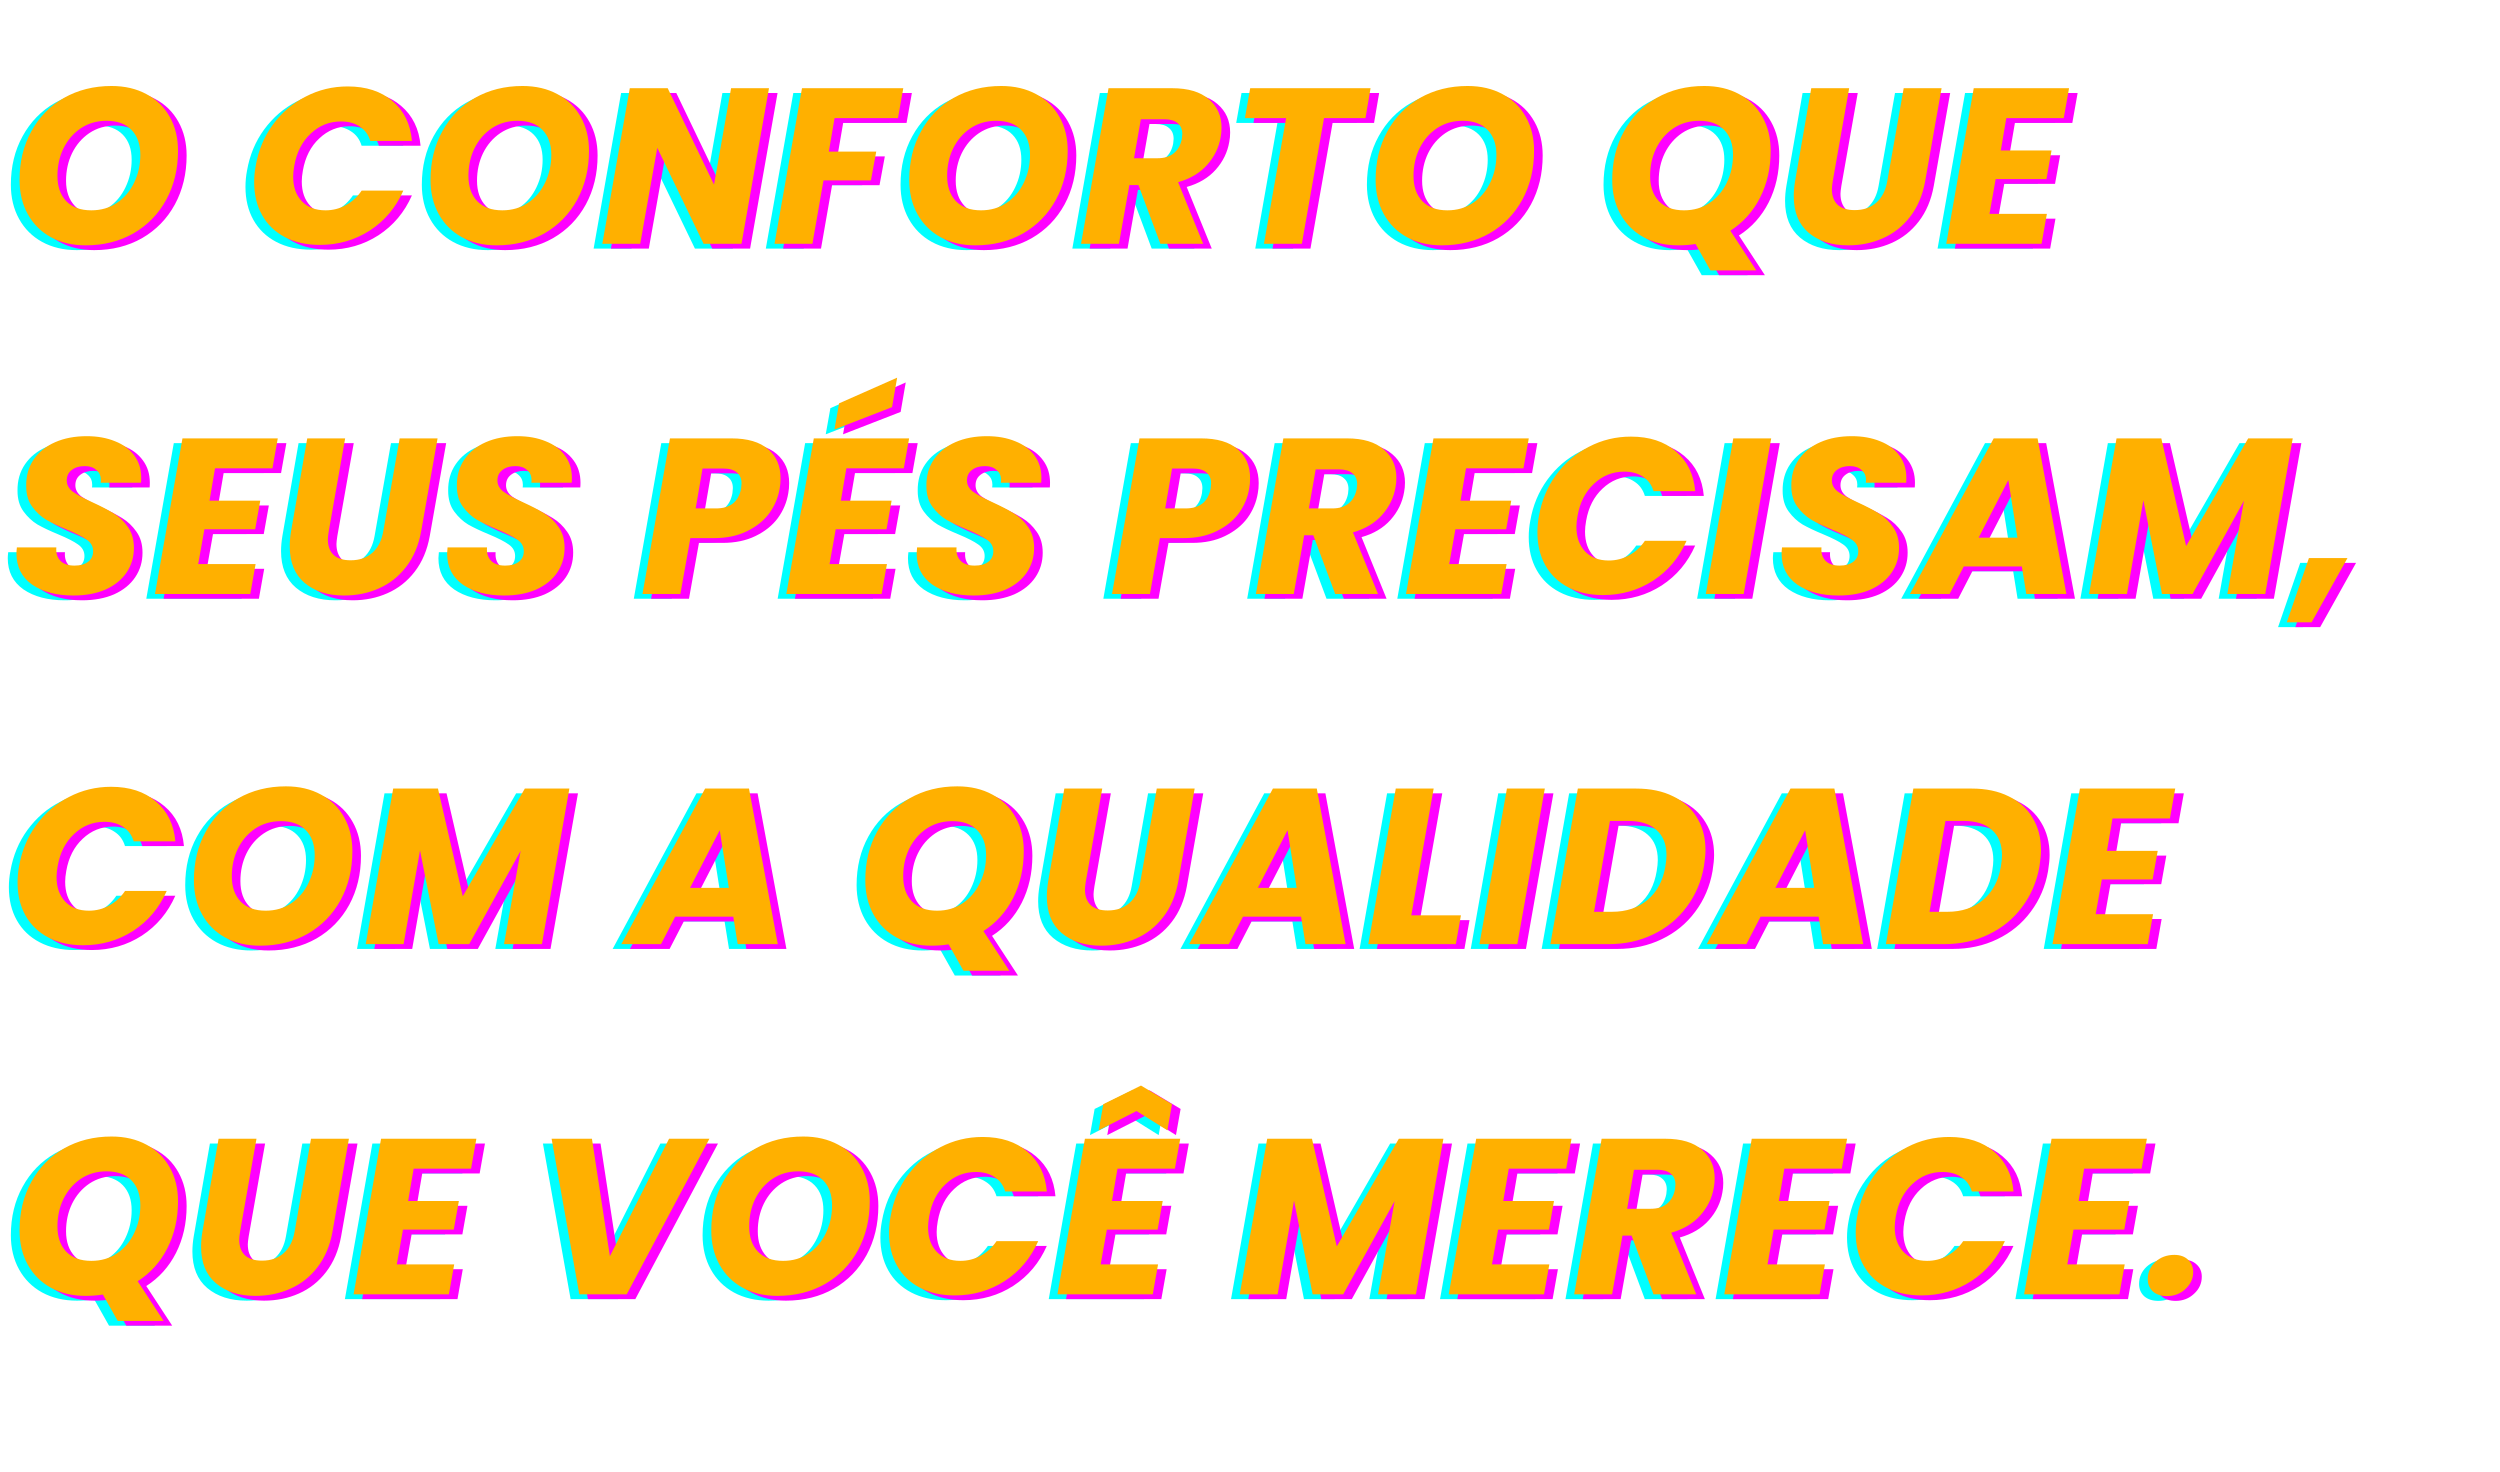 <svg width="564" height="332" viewBox="0 0 564 332" fill="none" xmlns="http://www.w3.org/2000/svg">
<path d="M17.35 56.428C14.383 56.428 11.767 55.811 9.5 54.578C7.267 53.345 5.533 51.611 4.3 49.378C3.067 47.145 2.45 44.578 2.45 41.678C2.45 37.578 3.333 33.928 5.1 30.728C6.867 27.495 9.317 24.978 12.45 23.178C15.617 21.378 19.2 20.478 23.2 20.478C26.2 20.478 28.834 21.095 31.1 22.328C33.367 23.528 35.117 25.245 36.35 27.478C37.584 29.678 38.2 32.211 38.2 35.078C38.2 39.178 37.317 42.861 35.55 46.128C33.783 49.361 31.317 51.895 28.15 53.728C24.983 55.528 21.384 56.428 17.35 56.428ZM18.65 48.528C20.85 48.528 22.784 47.961 24.45 46.828C26.117 45.695 27.4 44.178 28.3 42.278C29.233 40.345 29.7 38.261 29.7 36.028C29.7 33.628 29.034 31.745 27.7 30.378C26.367 29.011 24.5 28.328 22.1 28.328C19.9 28.328 17.95 28.895 16.25 30.028C14.584 31.161 13.284 32.678 12.35 34.578C11.45 36.445 11 38.511 11 40.778C11 43.178 11.667 45.078 13 46.478C14.334 47.845 16.217 48.528 18.65 48.528ZM55.729 38.478C56.329 35.011 57.612 31.928 59.579 29.228C61.579 26.495 64.046 24.378 66.979 22.878C69.912 21.345 73.079 20.578 76.479 20.578C80.646 20.578 84.012 21.678 86.579 23.878C89.179 26.078 90.646 29.078 90.979 32.878H81.579C81.146 31.445 80.346 30.361 79.179 29.628C78.046 28.861 76.646 28.478 74.979 28.478C72.346 28.478 70.062 29.395 68.129 31.228C66.196 33.028 64.962 35.445 64.429 38.478C64.262 39.411 64.179 40.228 64.179 40.928C64.179 43.261 64.829 45.111 66.129 46.478C67.429 47.845 69.212 48.528 71.479 48.528C73.112 48.528 74.629 48.145 76.029 47.378C77.462 46.611 78.662 45.511 79.629 44.078H89.029C87.362 47.878 84.846 50.878 81.479 53.078C78.112 55.245 74.346 56.328 70.179 56.328C67.179 56.328 64.562 55.745 62.329 54.578C60.096 53.411 58.379 51.761 57.179 49.628C55.979 47.495 55.379 45.011 55.379 42.178C55.379 40.911 55.496 39.678 55.729 38.478ZM110.065 56.428C107.098 56.428 104.482 55.811 102.215 54.578C99.982 53.345 98.248 51.611 97.015 49.378C95.782 47.145 95.165 44.578 95.165 41.678C95.165 37.578 96.048 33.928 97.815 30.728C99.582 27.495 102.032 24.978 105.165 23.178C108.332 21.378 111.915 20.478 115.915 20.478C118.915 20.478 121.548 21.095 123.815 22.328C126.082 23.528 127.832 25.245 129.065 27.478C130.298 29.678 130.915 32.211 130.915 35.078C130.915 39.178 130.032 42.861 128.265 46.128C126.498 49.361 124.032 51.895 120.865 53.728C117.698 55.528 114.098 56.428 110.065 56.428ZM111.365 48.528C113.565 48.528 115.498 47.961 117.165 46.828C118.832 45.695 120.115 44.178 121.015 42.278C121.948 40.345 122.415 38.261 122.415 36.028C122.415 33.628 121.748 31.745 120.415 30.378C119.082 29.011 117.215 28.328 114.815 28.328C112.615 28.328 110.665 28.895 108.965 30.028C107.298 31.161 105.998 32.678 105.065 34.578C104.165 36.445 103.715 38.511 103.715 40.778C103.715 43.178 104.382 45.078 105.715 46.478C107.048 47.845 108.932 48.528 111.365 48.528ZM165.322 56.078H156.772L146.322 34.428L142.472 56.078H133.922L140.122 20.978H148.672L159.122 42.728L162.972 20.978H171.522L165.322 56.078ZM201.819 20.978L200.619 27.728H186.319L185.019 35.278H195.719L194.519 41.778H183.819L181.319 56.078H172.769L178.969 20.978H201.819ZM218.063 56.428C215.096 56.428 212.48 55.811 210.213 54.578C207.98 53.345 206.246 51.611 205.013 49.378C203.78 47.145 203.163 44.578 203.163 41.678C203.163 37.578 204.046 33.928 205.813 30.728C207.58 27.495 210.03 24.978 213.163 23.178C216.33 21.378 219.913 20.478 223.913 20.478C226.913 20.478 229.546 21.095 231.813 22.328C234.08 23.528 235.83 25.245 237.063 27.478C238.296 29.678 238.913 32.211 238.913 35.078C238.913 39.178 238.03 42.861 236.263 46.128C234.496 49.361 232.03 51.895 228.863 53.728C225.696 55.528 222.096 56.428 218.063 56.428ZM219.363 48.528C221.563 48.528 223.496 47.961 225.163 46.828C226.83 45.695 228.113 44.178 229.013 42.278C229.946 40.345 230.413 38.261 230.413 36.028C230.413 33.628 229.746 31.745 228.413 30.378C227.08 29.011 225.213 28.328 222.813 28.328C220.613 28.328 218.663 28.895 216.963 30.028C215.296 31.161 213.996 32.678 213.063 34.578C212.163 36.445 211.713 38.511 211.713 40.778C211.713 43.178 212.38 45.078 213.713 46.478C215.046 47.845 216.93 48.528 219.363 48.528ZM262.47 20.978C266.103 20.978 268.87 21.811 270.77 23.478C272.67 25.111 273.62 27.245 273.62 29.878C273.62 30.645 273.553 31.361 273.42 32.028C273.02 34.361 272.003 36.445 270.37 38.278C268.736 40.111 266.553 41.411 263.82 42.178L269.47 56.078H259.82L254.87 42.828H252.82L250.47 56.078H241.92L248.12 20.978H262.47ZM264.67 32.378C264.736 31.845 264.77 31.495 264.77 31.328C264.77 30.261 264.42 29.445 263.72 28.878C263.053 28.278 262.053 27.978 260.72 27.978H255.42L253.87 36.778H259.17C260.736 36.778 261.97 36.395 262.87 35.628C263.803 34.861 264.403 33.778 264.67 32.378ZM307.237 20.978L306.087 27.728H296.737L291.737 56.078H283.187L288.187 27.728H278.887L280.087 20.978H307.237ZM323.278 56.428C320.311 56.428 317.695 55.811 315.428 54.578C313.195 53.345 311.461 51.611 310.228 49.378C308.995 47.145 308.378 44.578 308.378 41.678C308.378 37.578 309.261 33.928 311.028 30.728C312.795 27.495 315.245 24.978 318.378 23.178C321.545 21.378 325.128 20.478 329.128 20.478C332.128 20.478 334.761 21.095 337.028 22.328C339.295 23.528 341.045 25.245 342.278 27.478C343.511 29.678 344.128 32.211 344.128 35.078C344.128 39.178 343.245 42.861 341.478 46.128C339.711 49.361 337.245 51.895 334.078 53.728C330.911 55.528 327.311 56.428 323.278 56.428ZM324.578 48.528C326.778 48.528 328.711 47.961 330.378 46.828C332.045 45.695 333.328 44.178 334.228 42.278C335.161 40.345 335.628 38.261 335.628 36.028C335.628 33.628 334.961 31.745 333.628 30.378C332.295 29.011 330.428 28.328 328.028 28.328C325.828 28.328 323.878 28.895 322.178 30.028C320.511 31.161 319.211 32.678 318.278 34.578C317.378 36.445 316.928 38.511 316.928 40.778C316.928 43.178 317.595 45.078 318.928 46.478C320.261 47.845 322.145 48.528 324.578 48.528ZM397.507 35.078C397.507 38.978 396.707 42.511 395.107 45.678C393.507 48.811 391.273 51.295 388.407 53.128L394.257 62.078H383.907L380.557 56.128C379.323 56.328 378.023 56.428 376.657 56.428C373.69 56.428 371.073 55.811 368.807 54.578C366.573 53.345 364.84 51.611 363.607 49.378C362.373 47.145 361.757 44.578 361.757 41.678C361.757 37.578 362.64 33.928 364.407 30.728C366.173 27.495 368.623 24.978 371.757 23.178C374.923 21.378 378.507 20.478 382.507 20.478C385.507 20.478 388.14 21.095 390.407 22.328C392.673 23.528 394.423 25.245 395.657 27.478C396.89 29.678 397.507 32.211 397.507 35.078ZM370.307 40.778C370.307 43.178 370.973 45.078 372.307 46.478C373.64 47.845 375.523 48.528 377.957 48.528C380.157 48.528 382.09 47.961 383.757 46.828C385.423 45.695 386.707 44.178 387.607 42.278C388.54 40.345 389.007 38.261 389.007 36.028C389.007 33.628 388.34 31.745 387.007 30.378C385.673 29.011 383.807 28.328 381.407 28.328C379.207 28.328 377.257 28.895 375.557 30.028C373.89 31.161 372.59 32.678 371.657 34.578C370.757 36.445 370.307 38.511 370.307 40.778ZM415.211 20.978L411.511 41.928C411.378 42.795 411.311 43.395 411.311 43.728C411.311 45.261 411.744 46.445 412.611 47.278C413.478 48.078 414.761 48.478 416.461 48.478C418.461 48.478 420.094 47.911 421.361 46.778C422.628 45.645 423.444 44.028 423.811 41.928L427.511 20.978H436.061L432.361 41.928C431.794 45.095 430.661 47.778 428.961 49.978C427.294 52.145 425.244 53.761 422.811 54.828C420.411 55.895 417.794 56.428 414.961 56.428C411.294 56.428 408.328 55.478 406.061 53.578C403.828 51.678 402.711 48.928 402.711 45.328C402.711 44.261 402.811 43.128 403.011 41.928L406.661 20.978H415.211ZM450.665 27.728L449.415 35.028H460.865L459.715 41.478H448.265L446.865 49.328H459.815L458.615 56.078H437.115L443.315 20.978H464.815L463.615 27.728H450.665ZM14.6 135.428C10.8 135.428 7.7 134.611 5.3 132.978C2.933 131.311 1.75 128.961 1.75 125.928C1.75 125.628 1.783 125.178 1.85 124.578H10.75C10.65 125.845 10.95 126.845 11.65 127.578C12.35 128.311 13.417 128.678 14.85 128.678C16.15 128.678 17.167 128.395 17.9 127.828C18.667 127.261 19.05 126.461 19.05 125.428C19.05 124.361 18.567 123.495 17.6 122.828C16.667 122.161 15.2 121.411 13.2 120.578C11.267 119.778 9.683 119.028 8.45 118.328C7.25 117.595 6.2 116.611 5.3 115.378C4.4 114.145 3.95 112.595 3.95 110.728C3.917 108.428 4.483 106.428 5.65 104.728C6.817 103.028 8.433 101.728 10.5 100.828C12.567 99.928 14.934 99.478 17.6 99.478C20 99.478 22.134 99.861 24 100.628C25.867 101.361 27.317 102.445 28.35 103.878C29.384 105.278 29.9 106.945 29.9 108.878C29.9 109.378 29.884 109.745 29.85 109.978H20.75C20.784 109.845 20.8 109.645 20.8 109.378C20.8 108.445 20.467 107.695 19.8 107.128C19.167 106.528 18.284 106.228 17.15 106.228C15.95 106.228 14.967 106.528 14.2 107.128C13.467 107.695 13.1 108.478 13.1 109.478C13.1 110.478 13.567 111.328 14.5 112.028C15.434 112.695 16.884 113.478 18.85 114.378C20.817 115.278 22.417 116.111 23.65 116.878C24.917 117.645 26 118.678 26.9 119.978C27.8 121.245 28.25 122.811 28.25 124.678C28.25 126.745 27.7 128.595 26.6 130.228C25.5 131.861 23.917 133.145 21.85 134.078C19.784 134.978 17.367 135.428 14.6 135.428ZM46.554 106.728L45.304 114.028H56.754L55.604 120.478H44.154L42.754 128.328H55.704L54.504 135.078H33.004L39.204 99.978H60.704L59.504 106.728H46.554ZM75.904 99.978L72.204 120.928C72.071 121.795 72.004 122.395 72.004 122.728C72.004 124.261 72.438 125.445 73.305 126.278C74.171 127.078 75.454 127.478 77.154 127.478C79.154 127.478 80.788 126.911 82.055 125.778C83.321 124.645 84.138 123.028 84.504 120.928L88.204 99.978H96.754L93.055 120.928C92.488 124.095 91.355 126.778 89.654 128.978C87.988 131.145 85.938 132.761 83.504 133.828C81.105 134.895 78.488 135.428 75.654 135.428C71.988 135.428 69.021 134.478 66.754 132.578C64.521 130.678 63.404 127.928 63.404 124.328C63.404 123.261 63.505 122.128 63.705 120.928L67.355 99.978H75.904ZM111.758 135.428C107.958 135.428 104.858 134.611 102.458 132.978C100.092 131.311 98.908 128.961 98.908 125.928C98.908 125.628 98.942 125.178 99.008 124.578H107.908C107.808 125.845 108.108 126.845 108.808 127.578C109.508 128.311 110.575 128.678 112.008 128.678C113.308 128.678 114.325 128.395 115.058 127.828C115.825 127.261 116.208 126.461 116.208 125.428C116.208 124.361 115.725 123.495 114.758 122.828C113.825 122.161 112.358 121.411 110.358 120.578C108.425 119.778 106.842 119.028 105.608 118.328C104.408 117.595 103.358 116.611 102.458 115.378C101.558 114.145 101.108 112.595 101.108 110.728C101.075 108.428 101.642 106.428 102.808 104.728C103.975 103.028 105.592 101.728 107.658 100.828C109.725 99.928 112.092 99.478 114.758 99.478C117.158 99.478 119.292 99.861 121.158 100.628C123.025 101.361 124.475 102.445 125.508 103.878C126.542 105.278 127.058 106.945 127.058 108.878C127.058 109.378 127.042 109.745 127.008 109.978H117.908C117.942 109.845 117.958 109.645 117.958 109.378C117.958 108.445 117.625 107.695 116.958 107.128C116.325 106.528 115.442 106.228 114.308 106.228C113.108 106.228 112.125 106.528 111.358 107.128C110.625 107.695 110.258 108.478 110.258 109.478C110.258 110.478 110.725 111.328 111.658 112.028C112.592 112.695 114.042 113.478 116.008 114.378C117.975 115.278 119.575 116.111 120.808 116.878C122.075 117.645 123.158 118.678 124.058 119.978C124.958 121.245 125.408 122.811 125.408 124.678C125.408 126.745 124.858 128.595 123.758 130.228C122.658 131.861 121.075 133.145 119.008 134.078C116.942 134.978 114.525 135.428 111.758 135.428ZM173.934 111.278C173.601 113.311 172.817 115.178 171.584 116.878C170.351 118.545 168.667 119.895 166.534 120.928C164.434 121.961 161.951 122.478 159.084 122.478H153.784L151.534 135.078H142.984L149.184 99.978H163.034C166.701 99.978 169.467 100.795 171.334 102.428C173.201 104.028 174.134 106.211 174.134 108.978C174.134 109.811 174.067 110.578 173.934 111.278ZM159.584 115.778C162.784 115.778 164.667 114.278 165.234 111.278C165.301 110.745 165.334 110.361 165.334 110.128C165.334 109.061 164.984 108.245 164.284 107.678C163.617 107.078 162.584 106.778 161.184 106.778H156.534L154.984 115.778H159.584ZM188.985 106.728L187.735 114.028H199.185L198.035 120.478H186.585L185.185 128.328H198.135L196.935 135.078H175.435L181.635 99.978H203.135L201.935 106.728H188.985ZM199.285 92.928L186.285 97.978L187.335 92.078L200.435 86.278L199.285 92.928ZM217.686 135.428C213.886 135.428 210.786 134.611 208.386 132.978C206.019 131.311 204.836 128.961 204.836 125.928C204.836 125.628 204.869 125.178 204.936 124.578H213.836C213.736 125.845 214.036 126.845 214.736 127.578C215.436 128.311 216.503 128.678 217.936 128.678C219.236 128.678 220.253 128.395 220.986 127.828C221.753 127.261 222.136 126.461 222.136 125.428C222.136 124.361 221.653 123.495 220.686 122.828C219.753 122.161 218.286 121.411 216.286 120.578C214.353 119.778 212.769 119.028 211.536 118.328C210.336 117.595 209.286 116.611 208.386 115.378C207.486 114.145 207.036 112.595 207.036 110.728C207.003 108.428 207.569 106.428 208.736 104.728C209.903 103.028 211.519 101.728 213.586 100.828C215.653 99.928 218.019 99.478 220.686 99.478C223.086 99.478 225.219 99.861 227.086 100.628C228.953 101.361 230.403 102.445 231.436 103.878C232.469 105.278 232.986 106.945 232.986 108.878C232.986 109.378 232.969 109.745 232.936 109.978H223.836C223.869 109.845 223.886 109.645 223.886 109.378C223.886 108.445 223.553 107.695 222.886 107.128C222.253 106.528 221.369 106.228 220.236 106.228C219.036 106.228 218.053 106.528 217.286 107.128C216.553 107.695 216.186 108.478 216.186 109.478C216.186 110.478 216.653 111.328 217.586 112.028C218.519 112.695 219.969 113.478 221.936 114.378C223.903 115.278 225.503 116.111 226.736 116.878C228.003 117.645 229.086 118.678 229.986 119.978C230.886 121.245 231.336 122.811 231.336 124.678C231.336 126.745 230.786 128.595 229.686 130.228C228.586 131.861 227.003 133.145 224.936 134.078C222.869 134.978 220.453 135.428 217.686 135.428ZM279.862 111.278C279.529 113.311 278.745 115.178 277.512 116.878C276.279 118.545 274.595 119.895 272.462 120.928C270.362 121.961 267.879 122.478 265.012 122.478H259.712L257.462 135.078H248.912L255.112 99.978H268.962C272.629 99.978 275.395 100.795 277.262 102.428C279.129 104.028 280.062 106.211 280.062 108.978C280.062 109.811 279.995 110.578 279.862 111.278ZM265.512 115.778C268.712 115.778 270.595 114.278 271.162 111.278C271.229 110.745 271.262 110.361 271.262 110.128C271.262 109.061 270.912 108.245 270.212 107.678C269.545 107.078 268.512 106.778 267.112 106.778H262.462L260.912 115.778H265.512ZM301.913 99.978C305.546 99.978 308.313 100.811 310.213 102.478C312.113 104.111 313.063 106.245 313.063 108.878C313.063 109.645 312.996 110.361 312.863 111.028C312.463 113.361 311.446 115.445 309.813 117.278C308.18 119.111 305.996 120.411 303.263 121.178L308.913 135.078H299.263L294.313 121.828H292.263L289.913 135.078H281.363L287.563 99.978H301.913ZM304.113 111.378C304.18 110.845 304.213 110.495 304.213 110.328C304.213 109.261 303.863 108.445 303.163 107.878C302.496 107.278 301.496 106.978 300.163 106.978H294.863L293.313 115.778H298.613C300.18 115.778 301.413 115.395 302.313 114.628C303.246 113.861 303.846 112.778 304.113 111.378ZM328.78 106.728L327.53 114.028H338.98L337.83 120.478H326.38L324.98 128.328H337.93L336.73 135.078H315.23L321.43 99.978H342.93L341.73 106.728H328.78ZM345.231 117.478C345.831 114.011 347.114 110.928 349.081 108.228C351.081 105.495 353.548 103.378 356.481 101.878C359.414 100.345 362.581 99.578 365.981 99.578C370.148 99.578 373.514 100.678 376.081 102.878C378.681 105.078 380.148 108.078 380.481 111.878H371.081C370.648 110.445 369.848 109.361 368.681 108.628C367.548 107.861 366.148 107.478 364.481 107.478C361.848 107.478 359.564 108.395 357.631 110.228C355.698 112.028 354.464 114.445 353.931 117.478C353.764 118.411 353.681 119.228 353.681 119.928C353.681 122.261 354.331 124.111 355.631 125.478C356.931 126.845 358.714 127.528 360.981 127.528C362.614 127.528 364.131 127.145 365.531 126.378C366.964 125.611 368.164 124.511 369.131 123.078H378.531C376.864 126.878 374.348 129.878 370.981 132.078C367.614 134.245 363.848 135.328 359.681 135.328C356.681 135.328 354.064 134.745 351.831 133.578C349.598 132.411 347.881 130.761 346.681 128.628C345.481 126.495 344.881 124.011 344.881 121.178C344.881 119.911 344.998 118.678 345.231 117.478ZM397.617 99.978L391.417 135.078H382.867L389.067 99.978H397.617ZM412.813 135.428C409.013 135.428 405.913 134.611 403.513 132.978C401.146 131.311 399.963 128.961 399.963 125.928C399.963 125.628 399.996 125.178 400.063 124.578H408.963C408.863 125.845 409.163 126.845 409.863 127.578C410.563 128.311 411.63 128.678 413.063 128.678C414.363 128.678 415.38 128.395 416.113 127.828C416.88 127.261 417.263 126.461 417.263 125.428C417.263 124.361 416.78 123.495 415.813 122.828C414.88 122.161 413.413 121.411 411.413 120.578C409.48 119.778 407.896 119.028 406.663 118.328C405.463 117.595 404.413 116.611 403.513 115.378C402.613 114.145 402.163 112.595 402.163 110.728C402.13 108.428 402.696 106.428 403.863 104.728C405.03 103.028 406.646 101.728 408.713 100.828C410.78 99.928 413.146 99.478 415.813 99.478C418.213 99.478 420.346 99.861 422.213 100.628C424.08 101.361 425.53 102.445 426.563 103.878C427.596 105.278 428.113 106.945 428.113 108.878C428.113 109.378 428.096 109.745 428.063 109.978H418.963C418.996 109.845 419.013 109.645 419.013 109.378C419.013 108.445 418.68 107.695 418.013 107.128C417.38 106.528 416.496 106.228 415.363 106.228C414.163 106.228 413.18 106.528 412.413 107.128C411.68 107.695 411.313 108.478 411.313 109.478C411.313 110.478 411.78 111.328 412.713 112.028C413.646 112.695 415.096 113.478 417.063 114.378C419.03 115.278 420.63 116.111 421.863 116.878C423.13 117.645 424.213 118.678 425.113 119.978C426.013 121.245 426.463 122.811 426.463 124.678C426.463 126.745 425.913 128.595 424.813 130.228C423.713 131.861 422.13 133.145 420.063 134.078C417.996 134.978 415.58 135.428 412.813 135.428ZM454.167 128.878H441.067L437.867 135.078H428.917L447.817 99.978H457.717L464.217 135.078H455.167L454.167 128.878ZM453.167 122.378L451.117 109.378L444.417 122.378H453.167ZM515.282 99.978L509.082 135.078H500.532L504.282 114.028L492.682 135.078H485.782L481.582 113.928L477.882 135.078H469.332L475.532 99.978H485.632L491.232 124.278L505.232 99.978H515.282ZM527.63 126.978L519.53 141.478H513.93L518.93 126.978H527.63ZM2.35 196.478C2.95 193.011 4.233 189.928 6.2 187.228C8.2 184.495 10.667 182.378 13.6 180.878C16.534 179.345 19.7 178.578 23.1 178.578C27.267 178.578 30.634 179.678 33.2 181.878C35.8 184.078 37.267 187.078 37.6 190.878H28.2C27.767 189.445 26.967 188.361 25.8 187.628C24.667 186.861 23.267 186.478 21.6 186.478C18.967 186.478 16.683 187.395 14.75 189.228C12.817 191.028 11.584 193.445 11.05 196.478C10.883 197.411 10.8 198.228 10.8 198.928C10.8 201.261 11.45 203.111 12.75 204.478C14.05 205.845 15.834 206.528 18.1 206.528C19.733 206.528 21.25 206.145 22.65 205.378C24.084 204.611 25.284 203.511 26.25 202.078H35.65C33.983 205.878 31.467 208.878 28.1 211.078C24.733 213.245 20.967 214.328 16.8 214.328C13.8 214.328 11.184 213.745 8.95 212.578C6.717 211.411 5 209.761 3.8 207.628C2.6 205.495 2 203.011 2 200.178C2 198.911 2.117 197.678 2.35 196.478ZM56.686 214.428C53.719 214.428 51.103 213.811 48.836 212.578C46.603 211.345 44.869 209.611 43.636 207.378C42.403 205.145 41.786 202.578 41.786 199.678C41.786 195.578 42.669 191.928 44.436 188.728C46.203 185.495 48.653 182.978 51.786 181.178C54.953 179.378 58.536 178.478 62.536 178.478C65.536 178.478 68.169 179.095 70.436 180.328C72.703 181.528 74.453 183.245 75.686 185.478C76.919 187.678 77.536 190.211 77.536 193.078C77.536 197.178 76.653 200.861 74.886 204.128C73.119 207.361 70.653 209.895 67.486 211.728C64.319 213.528 60.719 214.428 56.686 214.428ZM57.986 206.528C60.186 206.528 62.119 205.961 63.786 204.828C65.453 203.695 66.736 202.178 67.636 200.278C68.569 198.345 69.036 196.261 69.036 194.028C69.036 191.628 68.369 189.745 67.036 188.378C65.703 187.011 63.836 186.328 61.436 186.328C59.236 186.328 57.286 186.895 55.586 188.028C53.919 189.161 52.619 190.678 51.686 192.578C50.786 194.445 50.336 196.511 50.336 198.778C50.336 201.178 51.003 203.078 52.336 204.478C53.669 205.845 55.553 206.528 57.986 206.528ZM126.493 178.978L120.293 214.078H111.743L115.493 193.028L103.893 214.078H96.993L92.793 192.928L89.093 214.078H80.543L86.743 178.978H96.843L102.443 203.278L116.443 178.978H126.493ZM163.463 207.878H150.363L147.163 214.078H138.213L157.113 178.978H167.013L173.513 214.078H164.463L163.463 207.878ZM162.463 201.378L160.413 188.378L153.713 201.378H162.463ZM229.001 193.078C229.001 196.978 228.201 200.511 226.601 203.678C225.001 206.811 222.768 209.295 219.901 211.128L225.751 220.078H215.401L212.051 214.128C210.818 214.328 209.518 214.428 208.151 214.428C205.184 214.428 202.568 213.811 200.301 212.578C198.068 211.345 196.334 209.611 195.101 207.378C193.868 205.145 193.251 202.578 193.251 199.678C193.251 195.578 194.134 191.928 195.901 188.728C197.668 185.495 200.118 182.978 203.251 181.178C206.418 179.378 210.001 178.478 214.001 178.478C217.001 178.478 219.634 179.095 221.901 180.328C224.168 181.528 225.918 183.245 227.151 185.478C228.384 187.678 229.001 190.211 229.001 193.078ZM201.801 198.778C201.801 201.178 202.468 203.078 203.801 204.478C205.134 205.845 207.018 206.528 209.451 206.528C211.651 206.528 213.584 205.961 215.251 204.828C216.918 203.695 218.201 202.178 219.101 200.278C220.034 198.345 220.501 196.261 220.501 194.028C220.501 191.628 219.834 189.745 218.501 188.378C217.168 187.011 215.301 186.328 212.901 186.328C210.701 186.328 208.751 186.895 207.051 188.028C205.384 189.161 204.084 190.678 203.151 192.578C202.251 194.445 201.801 196.511 201.801 198.778ZM246.705 178.978L243.005 199.928C242.872 200.795 242.805 201.395 242.805 201.728C242.805 203.261 243.239 204.445 244.105 205.278C244.972 206.078 246.255 206.478 247.955 206.478C249.955 206.478 251.589 205.911 252.855 204.778C254.122 203.645 254.939 202.028 255.305 199.928L259.005 178.978H267.555L263.855 199.928C263.289 203.095 262.155 205.778 260.455 207.978C258.789 210.145 256.739 211.761 254.305 212.828C251.905 213.895 249.289 214.428 246.455 214.428C242.789 214.428 239.822 213.478 237.555 211.578C235.322 209.678 234.205 206.928 234.205 203.328C234.205 202.261 234.305 201.128 234.505 199.928L238.155 178.978H246.705ZM291.559 207.878H278.459L275.259 214.078H266.309L285.209 178.978H295.109L301.609 214.078H292.559L291.559 207.878ZM290.559 201.378L288.509 188.378L281.809 201.378H290.559ZM316.424 207.578H327.624L326.474 214.078H306.724L312.924 178.978H321.474L316.424 207.578ZM346.553 178.978L340.353 214.078H331.803L338.003 178.978H346.553ZM367.149 178.978C370.382 178.978 373.165 179.561 375.499 180.728C377.865 181.861 379.665 183.478 380.899 185.578C382.165 187.645 382.799 190.078 382.799 192.878C382.799 193.845 382.682 195.061 382.449 196.528C381.849 199.961 380.549 203.011 378.549 205.678C376.582 208.345 374.065 210.411 370.999 211.878C367.965 213.345 364.615 214.078 360.949 214.078H347.799L353.999 178.978H367.149ZM361.699 206.778C364.932 206.778 367.615 205.878 369.749 204.078C371.882 202.278 373.215 199.761 373.749 196.528C373.915 195.528 373.999 194.695 373.999 194.028C373.999 191.561 373.249 189.661 371.749 188.328C370.249 186.961 368.115 186.278 365.349 186.278H361.249L357.649 206.778H361.699ZM408.327 207.878H395.227L392.027 214.078H383.077L401.977 178.978H411.877L418.377 214.078H409.327L408.327 207.878ZM407.327 201.378L405.277 188.378L398.577 201.378H407.327ZM442.842 178.978C446.075 178.978 448.859 179.561 451.192 180.728C453.559 181.861 455.359 183.478 456.592 185.578C457.859 187.645 458.492 190.078 458.492 192.878C458.492 193.845 458.375 195.061 458.142 196.528C457.542 199.961 456.242 203.011 454.242 205.678C452.275 208.345 449.759 210.411 446.692 211.878C443.659 213.345 440.309 214.078 436.642 214.078H423.492L429.692 178.978H442.842ZM437.392 206.778C440.625 206.778 443.309 205.878 445.442 204.078C447.575 202.278 448.909 199.761 449.442 196.528C449.609 195.528 449.692 194.695 449.692 194.028C449.692 191.561 448.942 189.661 447.442 188.328C445.942 186.961 443.809 186.278 441.042 186.278H436.942L433.342 206.778H437.392ZM474.62 185.728L473.37 193.028H484.82L483.67 199.478H472.22L470.82 207.328H483.77L482.57 214.078H461.07L467.27 178.978H488.77L487.57 185.728H474.62ZM38.2 272.078C38.2 275.978 37.4 279.511 35.8 282.678C34.2 285.811 31.967 288.295 29.1 290.128L34.95 299.078H24.6L21.25 293.128C20.017 293.328 18.717 293.428 17.35 293.428C14.383 293.428 11.767 292.811 9.5 291.578C7.267 290.345 5.533 288.611 4.3 286.378C3.067 284.145 2.45 281.578 2.45 278.678C2.45 274.578 3.333 270.928 5.1 267.728C6.867 264.495 9.317 261.978 12.45 260.178C15.617 258.378 19.2 257.478 23.2 257.478C26.2 257.478 28.834 258.095 31.1 259.328C33.367 260.528 35.117 262.245 36.35 264.478C37.584 266.678 38.2 269.211 38.2 272.078ZM11 277.778C11 280.178 11.667 282.078 13 283.478C14.334 284.845 16.217 285.528 18.65 285.528C20.85 285.528 22.784 284.961 24.45 283.828C26.117 282.695 27.4 281.178 28.3 279.278C29.233 277.345 29.7 275.261 29.7 273.028C29.7 270.628 29.034 268.745 27.7 267.378C26.367 266.011 24.5 265.328 22.1 265.328C19.9 265.328 17.95 265.895 16.25 267.028C14.584 268.161 13.284 269.678 12.35 271.578C11.45 273.445 11 275.511 11 277.778ZM55.904 257.978L52.205 278.928C52.071 279.795 52.005 280.395 52.005 280.728C52.005 282.261 52.438 283.445 53.304 284.278C54.171 285.078 55.455 285.478 57.154 285.478C59.154 285.478 60.788 284.911 62.054 283.778C63.321 282.645 64.138 281.028 64.504 278.928L68.204 257.978H76.754L73.055 278.928C72.488 282.095 71.355 284.778 69.654 286.978C67.988 289.145 65.938 290.761 63.505 291.828C61.105 292.895 58.488 293.428 55.654 293.428C51.988 293.428 49.021 292.478 46.755 290.578C44.521 288.678 43.404 285.928 43.404 282.328C43.404 281.261 43.505 280.128 43.705 278.928L47.355 257.978H55.904ZM91.358 264.728L90.108 272.028H101.558L100.408 278.478H88.958L87.558 286.328H100.508L99.308 293.078H77.808L84.008 257.978H105.508L104.308 264.728H91.358ZM131.581 257.978L135.631 284.478L148.981 257.978H158.081L139.431 293.078H128.731L122.481 257.978H131.581ZM173.405 293.428C170.438 293.428 167.822 292.811 165.555 291.578C163.322 290.345 161.588 288.611 160.355 286.378C159.122 284.145 158.505 281.578 158.505 278.678C158.505 274.578 159.388 270.928 161.155 267.728C162.922 264.495 165.372 261.978 168.505 260.178C171.672 258.378 175.255 257.478 179.255 257.478C182.255 257.478 184.888 258.095 187.155 259.328C189.422 260.528 191.172 262.245 192.405 264.478C193.638 266.678 194.255 269.211 194.255 272.078C194.255 276.178 193.372 279.861 191.605 283.128C189.838 286.361 187.372 288.895 184.205 290.728C181.038 292.528 177.438 293.428 173.405 293.428ZM174.705 285.528C176.905 285.528 178.838 284.961 180.505 283.828C182.172 282.695 183.455 281.178 184.355 279.278C185.288 277.345 185.755 275.261 185.755 273.028C185.755 270.628 185.088 268.745 183.755 267.378C182.422 266.011 180.555 265.328 178.155 265.328C175.955 265.328 174.005 265.895 172.305 267.028C170.638 268.161 169.338 269.678 168.405 271.578C167.505 273.445 167.055 275.511 167.055 277.778C167.055 280.178 167.722 282.078 169.055 283.478C170.388 284.845 172.272 285.528 174.705 285.528ZM198.961 275.478C199.561 272.011 200.845 268.928 202.811 266.228C204.811 263.495 207.278 261.378 210.211 259.878C213.145 258.345 216.311 257.578 219.711 257.578C223.878 257.578 227.245 258.678 229.811 260.878C232.411 263.078 233.878 266.078 234.211 269.878H224.811C224.378 268.445 223.578 267.361 222.411 266.628C221.278 265.861 219.878 265.478 218.211 265.478C215.578 265.478 213.295 266.395 211.361 268.228C209.428 270.028 208.195 272.445 207.661 275.478C207.495 276.411 207.411 277.228 207.411 277.928C207.411 280.261 208.061 282.111 209.361 283.478C210.661 284.845 212.445 285.528 214.711 285.528C216.345 285.528 217.861 285.145 219.261 284.378C220.695 283.611 221.895 282.511 222.861 281.078H232.261C230.595 284.878 228.078 287.878 224.711 290.078C221.345 292.245 217.578 293.328 213.411 293.328C210.411 293.328 207.795 292.745 205.561 291.578C203.328 290.411 201.611 288.761 200.411 286.628C199.211 284.495 198.611 282.011 198.611 279.178C198.611 277.911 198.728 276.678 198.961 275.478ZM250.147 264.728L248.897 272.028H260.347L259.197 278.478H247.747L246.347 286.328H259.297L258.097 293.078H236.597L242.797 257.978H264.297L263.097 264.728H250.147ZM254.447 251.728L245.897 256.078L246.947 250.178L255.447 245.978L262.447 250.178L261.397 256.078L254.447 251.728ZM323.67 257.978L317.47 293.078H308.92L312.67 272.028L301.07 293.078H294.17L289.97 271.928L286.27 293.078H277.72L283.92 257.978H294.02L299.62 282.278L313.62 257.978H323.67ZM338.419 264.728L337.169 272.028H348.619L347.469 278.478H336.019L334.619 286.328H347.569L346.369 293.078H324.869L331.069 257.978H352.569L351.369 264.728H338.419ZM373.72 257.978C377.353 257.978 380.12 258.811 382.02 260.478C383.92 262.111 384.87 264.245 384.87 266.878C384.87 267.645 384.803 268.361 384.67 269.028C384.27 271.361 383.253 273.445 381.62 275.278C379.986 277.111 377.803 278.411 375.07 279.178L380.72 293.078H371.07L366.12 279.828H364.07L361.72 293.078H353.17L359.37 257.978H373.72ZM375.92 269.378C375.986 268.845 376.02 268.495 376.02 268.328C376.02 267.261 375.67 266.445 374.97 265.878C374.303 265.278 373.303 264.978 371.97 264.978H366.67L365.12 273.778H370.42C371.986 273.778 373.22 273.395 374.12 272.628C375.053 271.861 375.653 270.778 375.92 269.378ZM400.587 264.728L399.337 272.028H410.787L409.637 278.478H398.187L396.787 286.328H409.737L408.537 293.078H387.037L393.237 257.978H414.737L413.537 264.728H400.587ZM417.038 275.478C417.638 272.011 418.921 268.928 420.888 266.228C422.888 263.495 425.354 261.378 428.288 259.878C431.221 258.345 434.388 257.578 437.788 257.578C441.954 257.578 445.321 258.678 447.888 260.878C450.488 263.078 451.954 266.078 452.288 269.878H442.888C442.454 268.445 441.654 267.361 440.488 266.628C439.354 265.861 437.954 265.478 436.288 265.478C433.654 265.478 431.371 266.395 429.438 268.228C427.504 270.028 426.271 272.445 425.738 275.478C425.571 276.411 425.488 277.228 425.488 277.928C425.488 280.261 426.138 282.111 427.438 283.478C428.738 284.845 430.521 285.528 432.788 285.528C434.421 285.528 435.938 285.145 437.338 284.378C438.771 283.611 439.971 282.511 440.938 281.078H450.338C448.671 284.878 446.154 287.878 442.788 290.078C439.421 292.245 435.654 293.328 431.488 293.328C428.488 293.328 425.871 292.745 423.638 291.578C421.404 290.411 419.688 288.761 418.488 286.628C417.288 284.495 416.688 282.011 416.688 279.178C416.688 277.911 416.804 276.678 417.038 275.478ZM468.224 264.728L466.974 272.028H478.424L477.274 278.478H465.824L464.424 286.328H477.374L476.174 293.078H454.674L460.874 257.978H482.374L481.174 264.728H468.224ZM486.924 293.478C485.591 293.478 484.524 293.128 483.724 292.428C482.958 291.695 482.574 290.778 482.574 289.678C482.574 288.145 483.141 286.845 484.274 285.778C485.441 284.711 486.874 284.178 488.574 284.178C489.874 284.178 490.908 284.545 491.674 285.278C492.441 285.978 492.824 286.895 492.824 288.028C492.824 289.528 492.241 290.811 491.074 291.878C489.941 292.945 488.558 293.478 486.924 293.478Z" fill="#00FFFF"/>
<path d="M21.25 56.428C18.283 56.428 15.667 55.811 13.4 54.578C11.167 53.345 9.433 51.611 8.2 49.378C6.967 47.145 6.35 44.578 6.35 41.678C6.35 37.578 7.233 33.928 9 30.728C10.767 27.495 13.217 24.978 16.35 23.178C19.517 21.378 23.1 20.478 27.1 20.478C30.1 20.478 32.733 21.095 35 22.328C37.267 23.528 39.017 25.245 40.25 27.478C41.483 29.678 42.1 32.211 42.1 35.078C42.1 39.178 41.217 42.861 39.45 46.128C37.683 49.361 35.217 51.895 32.05 53.728C28.883 55.528 25.283 56.428 21.25 56.428ZM22.55 48.528C24.75 48.528 26.683 47.961 28.35 46.828C30.017 45.695 31.3 44.178 32.2 42.278C33.133 40.345 33.6 38.261 33.6 36.028C33.6 33.628 32.933 31.745 31.6 30.378C30.267 29.011 28.4 28.328 26 28.328C23.8 28.328 21.85 28.895 20.15 30.028C18.483 31.161 17.183 32.678 16.25 34.578C15.35 36.445 14.9 38.511 14.9 40.778C14.9 43.178 15.567 45.078 16.9 46.478C18.233 47.845 20.117 48.528 22.55 48.528ZM59.629 38.478C60.229 35.011 61.512 31.928 63.479 29.228C65.479 26.495 67.946 24.378 70.879 22.878C73.812 21.345 76.979 20.578 80.379 20.578C84.546 20.578 87.912 21.678 90.479 23.878C93.079 26.078 94.546 29.078 94.879 32.878H85.479C85.046 31.445 84.246 30.361 83.079 29.628C81.946 28.861 80.546 28.478 78.879 28.478C76.246 28.478 73.962 29.395 72.029 31.228C70.096 33.028 68.862 35.445 68.329 38.478C68.162 39.411 68.079 40.228 68.079 40.928C68.079 43.261 68.729 45.111 70.029 46.478C71.329 47.845 73.112 48.528 75.379 48.528C77.012 48.528 78.529 48.145 79.929 47.378C81.362 46.611 82.562 45.511 83.529 44.078H92.929C91.262 47.878 88.746 50.878 85.379 53.078C82.012 55.245 78.246 56.328 74.079 56.328C71.079 56.328 68.462 55.745 66.229 54.578C63.996 53.411 62.279 51.761 61.079 49.628C59.879 47.495 59.279 45.011 59.279 42.178C59.279 40.911 59.396 39.678 59.629 38.478ZM113.965 56.428C110.998 56.428 108.382 55.811 106.115 54.578C103.882 53.345 102.148 51.611 100.915 49.378C99.681 47.145 99.065 44.578 99.065 41.678C99.065 37.578 99.948 33.928 101.715 30.728C103.482 27.495 105.932 24.978 109.065 23.178C112.232 21.378 115.815 20.478 119.815 20.478C122.815 20.478 125.448 21.095 127.715 22.328C129.982 23.528 131.732 25.245 132.965 27.478C134.198 29.678 134.815 32.211 134.815 35.078C134.815 39.178 133.932 42.861 132.165 46.128C130.398 49.361 127.932 51.895 124.765 53.728C121.598 55.528 117.998 56.428 113.965 56.428ZM115.265 48.528C117.465 48.528 119.398 47.961 121.065 46.828C122.732 45.695 124.015 44.178 124.915 42.278C125.848 40.345 126.315 38.261 126.315 36.028C126.315 33.628 125.648 31.745 124.315 30.378C122.982 29.011 121.115 28.328 118.715 28.328C116.515 28.328 114.565 28.895 112.865 30.028C111.198 31.161 109.898 32.678 108.965 34.578C108.065 36.445 107.615 38.511 107.615 40.778C107.615 43.178 108.282 45.078 109.615 46.478C110.948 47.845 112.832 48.528 115.265 48.528ZM169.221 56.078H160.671L150.221 34.428L146.371 56.078H137.821L144.021 20.978H152.571L163.021 42.728L166.871 20.978H175.421L169.221 56.078ZM205.719 20.978L204.519 27.728H190.219L188.919 35.278H199.619L198.419 41.778H187.719L185.219 56.078H176.669L182.869 20.978H205.719ZM221.963 56.428C218.996 56.428 216.38 55.811 214.113 54.578C211.88 53.345 210.146 51.611 208.913 49.378C207.68 47.145 207.063 44.578 207.063 41.678C207.063 37.578 207.946 33.928 209.713 30.728C211.48 27.495 213.93 24.978 217.063 23.178C220.23 21.378 223.813 20.478 227.813 20.478C230.813 20.478 233.446 21.095 235.713 22.328C237.98 23.528 239.73 25.245 240.963 27.478C242.196 29.678 242.813 32.211 242.813 35.078C242.813 39.178 241.93 42.861 240.163 46.128C238.396 49.361 235.93 51.895 232.763 53.728C229.596 55.528 225.996 56.428 221.963 56.428ZM223.263 48.528C225.463 48.528 227.396 47.961 229.063 46.828C230.73 45.695 232.013 44.178 232.913 42.278C233.846 40.345 234.313 38.261 234.313 36.028C234.313 33.628 233.646 31.745 232.313 30.378C230.98 29.011 229.113 28.328 226.713 28.328C224.513 28.328 222.563 28.895 220.863 30.028C219.196 31.161 217.896 32.678 216.963 34.578C216.063 36.445 215.613 38.511 215.613 40.778C215.613 43.178 216.28 45.078 217.613 46.478C218.946 47.845 220.83 48.528 223.263 48.528ZM266.37 20.978C270.003 20.978 272.77 21.811 274.67 23.478C276.57 25.111 277.52 27.245 277.52 29.878C277.52 30.645 277.453 31.361 277.32 32.028C276.92 34.361 275.903 36.445 274.27 38.278C272.636 40.111 270.453 41.411 267.72 42.178L273.37 56.078H263.72L258.77 42.828H256.72L254.37 56.078H245.82L252.02 20.978H266.37ZM268.57 32.378C268.636 31.845 268.67 31.495 268.67 31.328C268.67 30.261 268.32 29.445 267.62 28.878C266.953 28.278 265.953 27.978 264.62 27.978H259.32L257.77 36.778H263.07C264.636 36.778 265.87 36.395 266.77 35.628C267.703 34.861 268.303 33.778 268.57 32.378ZM311.137 20.978L309.987 27.728H300.637L295.637 56.078H287.087L292.087 27.728H282.787L283.987 20.978H311.137ZM327.178 56.428C324.211 56.428 321.594 55.811 319.328 54.578C317.094 53.345 315.361 51.611 314.128 49.378C312.894 47.145 312.278 44.578 312.278 41.678C312.278 37.578 313.161 33.928 314.928 30.728C316.694 27.495 319.144 24.978 322.278 23.178C325.444 21.378 329.028 20.478 333.028 20.478C336.028 20.478 338.661 21.095 340.928 22.328C343.194 23.528 344.944 25.245 346.178 27.478C347.411 29.678 348.028 32.211 348.028 35.078C348.028 39.178 347.144 42.861 345.378 46.128C343.611 49.361 341.144 51.895 337.978 53.728C334.811 55.528 331.211 56.428 327.178 56.428ZM328.478 48.528C330.678 48.528 332.611 47.961 334.278 46.828C335.944 45.695 337.228 44.178 338.128 42.278C339.061 40.345 339.528 38.261 339.528 36.028C339.528 33.628 338.861 31.745 337.528 30.378C336.194 29.011 334.328 28.328 331.928 28.328C329.728 28.328 327.778 28.895 326.078 30.028C324.411 31.161 323.111 32.678 322.178 34.578C321.278 36.445 320.828 38.511 320.828 40.778C320.828 43.178 321.494 45.078 322.828 46.478C324.161 47.845 326.044 48.528 328.478 48.528ZM401.407 35.078C401.407 38.978 400.607 42.511 399.007 45.678C397.407 48.811 395.173 51.295 392.307 53.128L398.157 62.078H387.807L384.457 56.128C383.223 56.328 381.923 56.428 380.557 56.428C377.59 56.428 374.973 55.811 372.707 54.578C370.473 53.345 368.74 51.611 367.507 49.378C366.273 47.145 365.657 44.578 365.657 41.678C365.657 37.578 366.54 33.928 368.307 30.728C370.073 27.495 372.523 24.978 375.657 23.178C378.823 21.378 382.407 20.478 386.407 20.478C389.407 20.478 392.04 21.095 394.307 22.328C396.573 23.528 398.323 25.245 399.557 27.478C400.79 29.678 401.407 32.211 401.407 35.078ZM374.207 40.778C374.207 43.178 374.873 45.078 376.207 46.478C377.54 47.845 379.423 48.528 381.857 48.528C384.057 48.528 385.99 47.961 387.657 46.828C389.323 45.695 390.607 44.178 391.507 42.278C392.44 40.345 392.907 38.261 392.907 36.028C392.907 33.628 392.24 31.745 390.907 30.378C389.573 29.011 387.707 28.328 385.307 28.328C383.107 28.328 381.157 28.895 379.457 30.028C377.79 31.161 376.49 32.678 375.557 34.578C374.657 36.445 374.207 38.511 374.207 40.778ZM419.111 20.978L415.411 41.928C415.278 42.795 415.211 43.395 415.211 43.728C415.211 45.261 415.644 46.445 416.511 47.278C417.378 48.078 418.661 48.478 420.361 48.478C422.361 48.478 423.994 47.911 425.261 46.778C426.528 45.645 427.344 44.028 427.711 41.928L431.411 20.978H439.961L436.261 41.928C435.694 45.095 434.561 47.778 432.861 49.978C431.194 52.145 429.144 53.761 426.711 54.828C424.311 55.895 421.694 56.428 418.861 56.428C415.194 56.428 412.228 55.478 409.961 53.578C407.728 51.678 406.611 48.928 406.611 45.328C406.611 44.261 406.711 43.128 406.911 41.928L410.561 20.978H419.111ZM454.565 27.728L453.315 35.028H464.765L463.615 41.478H452.165L450.765 49.328H463.715L462.515 56.078H441.015L447.215 20.978H468.715L467.515 27.728H454.565ZM18.5 135.428C14.7 135.428 11.6 134.611 9.2 132.978C6.833 131.311 5.65 128.961 5.65 125.928C5.65 125.628 5.683 125.178 5.75 124.578H14.65C14.55 125.845 14.85 126.845 15.55 127.578C16.25 128.311 17.317 128.678 18.75 128.678C20.05 128.678 21.067 128.395 21.8 127.828C22.567 127.261 22.95 126.461 22.95 125.428C22.95 124.361 22.467 123.495 21.5 122.828C20.567 122.161 19.1 121.411 17.1 120.578C15.167 119.778 13.583 119.028 12.35 118.328C11.15 117.595 10.1 116.611 9.2 115.378C8.3 114.145 7.85 112.595 7.85 110.728C7.817 108.428 8.383 106.428 9.55 104.728C10.717 103.028 12.333 101.728 14.4 100.828C16.467 99.928 18.833 99.478 21.5 99.478C23.9 99.478 26.033 99.861 27.9 100.628C29.767 101.361 31.217 102.445 32.25 103.878C33.283 105.278 33.8 106.945 33.8 108.878C33.8 109.378 33.783 109.745 33.75 109.978H24.65C24.683 109.845 24.7 109.645 24.7 109.378C24.7 108.445 24.367 107.695 23.7 107.128C23.067 106.528 22.183 106.228 21.05 106.228C19.85 106.228 18.867 106.528 18.1 107.128C17.367 107.695 17 108.478 17 109.478C17 110.478 17.467 111.328 18.4 112.028C19.333 112.695 20.783 113.478 22.75 114.378C24.717 115.278 26.317 116.111 27.55 116.878C28.817 117.645 29.9 118.678 30.8 119.978C31.7 121.245 32.15 122.811 32.15 124.678C32.15 126.745 31.6 128.595 30.5 130.228C29.4 131.861 27.817 133.145 25.75 134.078C23.683 134.978 21.267 135.428 18.5 135.428ZM50.453 106.728L49.203 114.028H60.654L59.504 120.478H48.053L46.654 128.328H59.603L58.404 135.078H36.904L43.103 99.978H64.603L63.404 106.728H50.453ZM79.804 99.978L76.104 120.928C75.971 121.795 75.904 122.395 75.904 122.728C75.904 124.261 76.338 125.445 77.204 126.278C78.071 127.078 79.354 127.478 81.054 127.478C83.054 127.478 84.688 126.911 85.954 125.778C87.221 124.645 88.038 123.028 88.404 120.928L92.104 99.978H100.654L96.954 120.928C96.388 124.095 95.254 126.778 93.554 128.978C91.888 131.145 89.838 132.761 87.404 133.828C85.004 134.895 82.388 135.428 79.554 135.428C75.888 135.428 72.921 134.478 70.654 132.578C68.421 130.678 67.304 127.928 67.304 124.328C67.304 123.261 67.404 122.128 67.604 120.928L71.254 99.978H79.804ZM115.658 135.428C111.858 135.428 108.758 134.611 106.358 132.978C103.992 131.311 102.808 128.961 102.808 125.928C102.808 125.628 102.842 125.178 102.908 124.578H111.808C111.708 125.845 112.008 126.845 112.708 127.578C113.408 128.311 114.475 128.678 115.908 128.678C117.208 128.678 118.225 128.395 118.958 127.828C119.725 127.261 120.108 126.461 120.108 125.428C120.108 124.361 119.625 123.495 118.658 122.828C117.725 122.161 116.258 121.411 114.258 120.578C112.325 119.778 110.742 119.028 109.508 118.328C108.308 117.595 107.258 116.611 106.358 115.378C105.458 114.145 105.008 112.595 105.008 110.728C104.975 108.428 105.542 106.428 106.708 104.728C107.875 103.028 109.492 101.728 111.558 100.828C113.625 99.928 115.992 99.478 118.658 99.478C121.058 99.478 123.192 99.861 125.058 100.628C126.925 101.361 128.375 102.445 129.408 103.878C130.442 105.278 130.958 106.945 130.958 108.878C130.958 109.378 130.942 109.745 130.908 109.978H121.808C121.842 109.845 121.858 109.645 121.858 109.378C121.858 108.445 121.525 107.695 120.858 107.128C120.225 106.528 119.342 106.228 118.208 106.228C117.008 106.228 116.025 106.528 115.258 107.128C114.525 107.695 114.158 108.478 114.158 109.478C114.158 110.478 114.625 111.328 115.558 112.028C116.492 112.695 117.942 113.478 119.908 114.378C121.875 115.278 123.475 116.111 124.708 116.878C125.975 117.645 127.058 118.678 127.958 119.978C128.858 121.245 129.308 122.811 129.308 124.678C129.308 126.745 128.758 128.595 127.658 130.228C126.558 131.861 124.975 133.145 122.908 134.078C120.842 134.978 118.425 135.428 115.658 135.428ZM177.834 111.278C177.501 113.311 176.717 115.178 175.484 116.878C174.251 118.545 172.567 119.895 170.434 120.928C168.334 121.961 165.851 122.478 162.984 122.478H157.684L155.434 135.078H146.884L153.084 99.978H166.934C170.601 99.978 173.367 100.795 175.234 102.428C177.101 104.028 178.034 106.211 178.034 108.978C178.034 109.811 177.967 110.578 177.834 111.278ZM163.484 115.778C166.684 115.778 168.567 114.278 169.134 111.278C169.201 110.745 169.234 110.361 169.234 110.128C169.234 109.061 168.884 108.245 168.184 107.678C167.517 107.078 166.484 106.778 165.084 106.778H160.434L158.884 115.778H163.484ZM192.885 106.728L191.635 114.028H203.085L201.935 120.478H190.485L189.085 128.328H202.035L200.835 135.078H179.335L185.535 99.978H207.035L205.835 106.728H192.885ZM203.185 92.928L190.185 97.978L191.235 92.078L204.335 86.278L203.185 92.928ZM221.586 135.428C217.786 135.428 214.686 134.611 212.286 132.978C209.919 131.311 208.736 128.961 208.736 125.928C208.736 125.628 208.769 125.178 208.836 124.578H217.736C217.636 125.845 217.936 126.845 218.636 127.578C219.336 128.311 220.403 128.678 221.836 128.678C223.136 128.678 224.153 128.395 224.886 127.828C225.653 127.261 226.036 126.461 226.036 125.428C226.036 124.361 225.553 123.495 224.586 122.828C223.653 122.161 222.186 121.411 220.186 120.578C218.253 119.778 216.669 119.028 215.436 118.328C214.236 117.595 213.186 116.611 212.286 115.378C211.386 114.145 210.936 112.595 210.936 110.728C210.903 108.428 211.469 106.428 212.636 104.728C213.803 103.028 215.419 101.728 217.486 100.828C219.553 99.928 221.919 99.478 224.586 99.478C226.986 99.478 229.119 99.861 230.986 100.628C232.853 101.361 234.303 102.445 235.336 103.878C236.369 105.278 236.886 106.945 236.886 108.878C236.886 109.378 236.869 109.745 236.836 109.978H227.736C227.769 109.845 227.786 109.645 227.786 109.378C227.786 108.445 227.453 107.695 226.786 107.128C226.153 106.528 225.269 106.228 224.136 106.228C222.936 106.228 221.953 106.528 221.186 107.128C220.453 107.695 220.086 108.478 220.086 109.478C220.086 110.478 220.553 111.328 221.486 112.028C222.419 112.695 223.869 113.478 225.836 114.378C227.803 115.278 229.403 116.111 230.636 116.878C231.903 117.645 232.986 118.678 233.886 119.978C234.786 121.245 235.236 122.811 235.236 124.678C235.236 126.745 234.686 128.595 233.586 130.228C232.486 131.861 230.903 133.145 228.836 134.078C226.769 134.978 224.353 135.428 221.586 135.428ZM283.762 111.278C283.428 113.311 282.645 115.178 281.412 116.878C280.178 118.545 278.495 119.895 276.362 120.928C274.262 121.961 271.778 122.478 268.912 122.478H263.612L261.362 135.078H252.812L259.012 99.978H272.862C276.528 99.978 279.295 100.795 281.162 102.428C283.028 104.028 283.962 106.211 283.962 108.978C283.962 109.811 283.895 110.578 283.762 111.278ZM269.412 115.778C272.612 115.778 274.495 114.278 275.062 111.278C275.128 110.745 275.162 110.361 275.162 110.128C275.162 109.061 274.812 108.245 274.112 107.678C273.445 107.078 272.412 106.778 271.012 106.778H266.362L264.812 115.778H269.412ZM305.813 99.978C309.446 99.978 312.213 100.811 314.113 102.478C316.013 104.111 316.963 106.245 316.963 108.878C316.963 109.645 316.896 110.361 316.763 111.028C316.363 113.361 315.346 115.445 313.713 117.278C312.08 119.111 309.896 120.411 307.163 121.178L312.813 135.078H303.163L298.213 121.828H296.163L293.813 135.078H285.263L291.463 99.978H305.813ZM308.013 111.378C308.08 110.845 308.113 110.495 308.113 110.328C308.113 109.261 307.763 108.445 307.063 107.878C306.396 107.278 305.396 106.978 304.063 106.978H298.763L297.213 115.778H302.513C304.08 115.778 305.313 115.395 306.213 114.628C307.146 113.861 307.746 112.778 308.013 111.378ZM332.68 106.728L331.43 114.028H342.88L341.73 120.478H330.28L328.88 128.328H341.83L340.63 135.078H319.13L325.33 99.978H346.83L345.63 106.728H332.68ZM349.131 117.478C349.731 114.011 351.014 110.928 352.981 108.228C354.981 105.495 357.448 103.378 360.381 101.878C363.314 100.345 366.481 99.578 369.881 99.578C374.048 99.578 377.414 100.678 379.981 102.878C382.581 105.078 384.048 108.078 384.381 111.878H374.981C374.548 110.445 373.748 109.361 372.581 108.628C371.448 107.861 370.048 107.478 368.381 107.478C365.748 107.478 363.464 108.395 361.531 110.228C359.598 112.028 358.364 114.445 357.831 117.478C357.664 118.411 357.581 119.228 357.581 119.928C357.581 122.261 358.231 124.111 359.531 125.478C360.831 126.845 362.614 127.528 364.881 127.528C366.514 127.528 368.031 127.145 369.431 126.378C370.864 125.611 372.064 124.511 373.031 123.078H382.431C380.764 126.878 378.248 129.878 374.881 132.078C371.514 134.245 367.748 135.328 363.581 135.328C360.581 135.328 357.964 134.745 355.731 133.578C353.498 132.411 351.781 130.761 350.581 128.628C349.381 126.495 348.781 124.011 348.781 121.178C348.781 119.911 348.898 118.678 349.131 117.478ZM401.517 99.978L395.317 135.078H386.767L392.967 99.978H401.517ZM416.713 135.428C412.913 135.428 409.813 134.611 407.413 132.978C405.046 131.311 403.863 128.961 403.863 125.928C403.863 125.628 403.896 125.178 403.963 124.578H412.863C412.763 125.845 413.063 126.845 413.763 127.578C414.463 128.311 415.53 128.678 416.963 128.678C418.263 128.678 419.28 128.395 420.013 127.828C420.78 127.261 421.163 126.461 421.163 125.428C421.163 124.361 420.68 123.495 419.713 122.828C418.78 122.161 417.313 121.411 415.313 120.578C413.38 119.778 411.796 119.028 410.563 118.328C409.363 117.595 408.313 116.611 407.413 115.378C406.513 114.145 406.063 112.595 406.063 110.728C406.03 108.428 406.596 106.428 407.763 104.728C408.93 103.028 410.546 101.728 412.613 100.828C414.68 99.928 417.046 99.478 419.713 99.478C422.113 99.478 424.246 99.861 426.113 100.628C427.98 101.361 429.43 102.445 430.463 103.878C431.496 105.278 432.013 106.945 432.013 108.878C432.013 109.378 431.996 109.745 431.963 109.978H422.863C422.896 109.845 422.913 109.645 422.913 109.378C422.913 108.445 422.58 107.695 421.913 107.128C421.28 106.528 420.396 106.228 419.263 106.228C418.063 106.228 417.08 106.528 416.313 107.128C415.58 107.695 415.213 108.478 415.213 109.478C415.213 110.478 415.68 111.328 416.613 112.028C417.546 112.695 418.996 113.478 420.963 114.378C422.93 115.278 424.53 116.111 425.763 116.878C427.03 117.645 428.113 118.678 429.013 119.978C429.913 121.245 430.363 122.811 430.363 124.678C430.363 126.745 429.813 128.595 428.713 130.228C427.613 131.861 426.03 133.145 423.963 134.078C421.896 134.978 419.48 135.428 416.713 135.428ZM458.066 128.878H444.966L441.766 135.078H432.816L451.716 99.978H461.616L468.116 135.078H459.066L458.066 128.878ZM457.066 122.378L455.016 109.378L448.316 122.378H457.066ZM519.182 99.978L512.982 135.078H504.432L508.182 114.028L496.582 135.078H489.682L485.482 113.928L481.782 135.078H473.232L479.432 99.978H489.532L495.132 124.278L509.132 99.978H519.182ZM531.53 126.978L523.43 141.478H517.83L522.83 126.978H531.53ZM6.25 196.478C6.85 193.011 8.133 189.928 10.1 187.228C12.1 184.495 14.567 182.378 17.5 180.878C20.433 179.345 23.6 178.578 27 178.578C31.167 178.578 34.533 179.678 37.1 181.878C39.7 184.078 41.167 187.078 41.5 190.878H32.1C31.667 189.445 30.867 188.361 29.7 187.628C28.567 186.861 27.167 186.478 25.5 186.478C22.867 186.478 20.583 187.395 18.65 189.228C16.717 191.028 15.483 193.445 14.95 196.478C14.783 197.411 14.7 198.228 14.7 198.928C14.7 201.261 15.35 203.111 16.65 204.478C17.95 205.845 19.733 206.528 22 206.528C23.633 206.528 25.15 206.145 26.55 205.378C27.983 204.611 29.183 203.511 30.15 202.078H39.55C37.883 205.878 35.367 208.878 32 211.078C28.633 213.245 24.867 214.328 20.7 214.328C17.7 214.328 15.083 213.745 12.85 212.578C10.617 211.411 8.9 209.761 7.7 207.628C6.5 205.495 5.9 203.011 5.9 200.178C5.9 198.911 6.017 197.678 6.25 196.478ZM60.586 214.428C57.619 214.428 55.003 213.811 52.736 212.578C50.503 211.345 48.769 209.611 47.536 207.378C46.303 205.145 45.686 202.578 45.686 199.678C45.686 195.578 46.569 191.928 48.336 188.728C50.103 185.495 52.553 182.978 55.686 181.178C58.853 179.378 62.436 178.478 66.436 178.478C69.436 178.478 72.069 179.095 74.336 180.328C76.603 181.528 78.353 183.245 79.586 185.478C80.819 187.678 81.436 190.211 81.436 193.078C81.436 197.178 80.553 200.861 78.786 204.128C77.019 207.361 74.553 209.895 71.386 211.728C68.219 213.528 64.619 214.428 60.586 214.428ZM61.886 206.528C64.086 206.528 66.019 205.961 67.686 204.828C69.353 203.695 70.636 202.178 71.536 200.278C72.469 198.345 72.936 196.261 72.936 194.028C72.936 191.628 72.269 189.745 70.936 188.378C69.603 187.011 67.736 186.328 65.336 186.328C63.136 186.328 61.186 186.895 59.486 188.028C57.819 189.161 56.519 190.678 55.586 192.578C54.686 194.445 54.236 196.511 54.236 198.778C54.236 201.178 54.903 203.078 56.236 204.478C57.569 205.845 59.453 206.528 61.886 206.528ZM130.393 178.978L124.193 214.078H115.643L119.393 193.028L107.793 214.078H100.893L96.693 192.928L92.993 214.078H84.443L90.643 178.978H100.743L106.343 203.278L120.343 178.978H130.393ZM167.363 207.878H154.263L151.063 214.078H142.113L161.013 178.978H170.913L177.413 214.078H168.363L167.363 207.878ZM166.363 201.378L164.313 188.378L157.613 201.378H166.363ZM232.901 193.078C232.901 196.978 232.101 200.511 230.501 203.678C228.901 206.811 226.667 209.295 223.801 211.128L229.651 220.078H219.301L215.951 214.128C214.717 214.328 213.417 214.428 212.051 214.428C209.084 214.428 206.467 213.811 204.201 212.578C201.967 211.345 200.234 209.611 199.001 207.378C197.767 205.145 197.151 202.578 197.151 199.678C197.151 195.578 198.034 191.928 199.801 188.728C201.567 185.495 204.017 182.978 207.151 181.178C210.317 179.378 213.901 178.478 217.901 178.478C220.901 178.478 223.534 179.095 225.801 180.328C228.067 181.528 229.817 183.245 231.051 185.478C232.284 187.678 232.901 190.211 232.901 193.078ZM205.701 198.778C205.701 201.178 206.367 203.078 207.701 204.478C209.034 205.845 210.917 206.528 213.351 206.528C215.551 206.528 217.484 205.961 219.151 204.828C220.817 203.695 222.101 202.178 223.001 200.278C223.934 198.345 224.401 196.261 224.401 194.028C224.401 191.628 223.734 189.745 222.401 188.378C221.067 187.011 219.201 186.328 216.801 186.328C214.601 186.328 212.651 186.895 210.951 188.028C209.284 189.161 207.984 190.678 207.051 192.578C206.151 194.445 205.701 196.511 205.701 198.778ZM250.605 178.978L246.905 199.928C246.772 200.795 246.705 201.395 246.705 201.728C246.705 203.261 247.138 204.445 248.005 205.278C248.872 206.078 250.155 206.478 251.855 206.478C253.855 206.478 255.488 205.911 256.755 204.778C258.022 203.645 258.838 202.028 259.205 199.928L262.905 178.978H271.455L267.755 199.928C267.188 203.095 266.055 205.778 264.355 207.978C262.688 210.145 260.638 211.761 258.205 212.828C255.805 213.895 253.188 214.428 250.355 214.428C246.688 214.428 243.722 213.478 241.455 211.578C239.222 209.678 238.105 206.928 238.105 203.328C238.105 202.261 238.205 201.128 238.405 199.928L242.055 178.978H250.605ZM295.459 207.878H282.359L279.159 214.078H270.209L289.109 178.978H299.009L305.509 214.078H296.459L295.459 207.878ZM294.459 201.378L292.409 188.378L285.709 201.378H294.459ZM320.324 207.578H331.524L330.374 214.078H310.624L316.824 178.978H325.374L320.324 207.578ZM350.452 178.978L344.252 214.078H335.702L341.902 178.978H350.452ZM371.048 178.978C374.282 178.978 377.065 179.561 379.398 180.728C381.765 181.861 383.565 183.478 384.798 185.578C386.065 187.645 386.698 190.078 386.698 192.878C386.698 193.845 386.582 195.061 386.348 196.528C385.748 199.961 384.448 203.011 382.448 205.678C380.482 208.345 377.965 210.411 374.898 211.878C371.865 213.345 368.515 214.078 364.848 214.078H351.698L357.898 178.978H371.048ZM365.598 206.778C368.832 206.778 371.515 205.878 373.648 204.078C375.782 202.278 377.115 199.761 377.648 196.528C377.815 195.528 377.898 194.695 377.898 194.028C377.898 191.561 377.148 189.661 375.648 188.328C374.148 186.961 372.015 186.278 369.248 186.278H365.148L361.548 206.778H365.598ZM412.227 207.878H399.127L395.927 214.078H386.977L405.877 178.978H415.777L422.277 214.078H413.227L412.227 207.878ZM411.227 201.378L409.177 188.378L402.477 201.378H411.227ZM446.742 178.978C449.975 178.978 452.758 179.561 455.092 180.728C457.458 181.861 459.258 183.478 460.492 185.578C461.758 187.645 462.392 190.078 462.392 192.878C462.392 193.845 462.275 195.061 462.042 196.528C461.442 199.961 460.142 203.011 458.142 205.678C456.175 208.345 453.658 210.411 450.592 211.878C447.558 213.345 444.208 214.078 440.542 214.078H427.392L433.592 178.978H446.742ZM441.292 206.778C444.525 206.778 447.208 205.878 449.342 204.078C451.475 202.278 452.808 199.761 453.342 196.528C453.508 195.528 453.592 194.695 453.592 194.028C453.592 191.561 452.842 189.661 451.342 188.328C449.842 186.961 447.708 186.278 444.942 186.278H440.842L437.242 206.778H441.292ZM478.52 185.728L477.27 193.028H488.72L487.57 199.478H476.12L474.72 207.328H487.67L486.47 214.078H464.97L471.17 178.978H492.67L491.47 185.728H478.52ZM42.1 272.078C42.1 275.978 41.3 279.511 39.7 282.678C38.1 285.811 35.867 288.295 33 290.128L38.85 299.078H28.5L25.15 293.128C23.917 293.328 22.617 293.428 21.25 293.428C18.283 293.428 15.667 292.811 13.4 291.578C11.167 290.345 9.433 288.611 8.2 286.378C6.967 284.145 6.35 281.578 6.35 278.678C6.35 274.578 7.233 270.928 9 267.728C10.767 264.495 13.217 261.978 16.35 260.178C19.517 258.378 23.1 257.478 27.1 257.478C30.1 257.478 32.733 258.095 35 259.328C37.267 260.528 39.017 262.245 40.25 264.478C41.483 266.678 42.1 269.211 42.1 272.078ZM14.9 277.778C14.9 280.178 15.567 282.078 16.9 283.478C18.233 284.845 20.117 285.528 22.55 285.528C24.75 285.528 26.683 284.961 28.35 283.828C30.017 282.695 31.3 281.178 32.2 279.278C33.133 277.345 33.6 275.261 33.6 273.028C33.6 270.628 32.933 268.745 31.6 267.378C30.267 266.011 28.4 265.328 26 265.328C23.8 265.328 21.85 265.895 20.15 267.028C18.483 268.161 17.183 269.678 16.25 271.578C15.35 273.445 14.9 275.511 14.9 277.778ZM59.804 257.978L56.104 278.928C55.971 279.795 55.904 280.395 55.904 280.728C55.904 282.261 56.338 283.445 57.204 284.278C58.071 285.078 59.354 285.478 61.054 285.478C63.054 285.478 64.688 284.911 65.954 283.778C67.221 282.645 68.038 281.028 68.404 278.928L72.104 257.978H80.654L76.954 278.928C76.388 282.095 75.254 284.778 73.554 286.978C71.888 289.145 69.838 290.761 67.404 291.828C65.004 292.895 62.388 293.428 59.554 293.428C55.888 293.428 52.921 292.478 50.654 290.578C48.421 288.678 47.304 285.928 47.304 282.328C47.304 281.261 47.404 280.128 47.604 278.928L51.254 257.978H59.804ZM95.258 264.728L94.008 272.028H105.458L104.308 278.478H92.858L91.458 286.328H104.408L103.208 293.078H81.708L87.908 257.978H109.408L108.208 264.728H95.258ZM135.481 257.978L139.531 284.478L152.881 257.978H161.981L143.331 293.078H132.631L126.381 257.978H135.481ZM177.305 293.428C174.338 293.428 171.721 292.811 169.455 291.578C167.221 290.345 165.488 288.611 164.255 286.378C163.021 284.145 162.405 281.578 162.405 278.678C162.405 274.578 163.288 270.928 165.055 267.728C166.821 264.495 169.271 261.978 172.405 260.178C175.571 258.378 179.155 257.478 183.155 257.478C186.155 257.478 188.788 258.095 191.055 259.328C193.321 260.528 195.071 262.245 196.305 264.478C197.538 266.678 198.155 269.211 198.155 272.078C198.155 276.178 197.271 279.861 195.505 283.128C193.738 286.361 191.271 288.895 188.105 290.728C184.938 292.528 181.338 293.428 177.305 293.428ZM178.605 285.528C180.805 285.528 182.738 284.961 184.405 283.828C186.071 282.695 187.355 281.178 188.255 279.278C189.188 277.345 189.655 275.261 189.655 273.028C189.655 270.628 188.988 268.745 187.655 267.378C186.321 266.011 184.455 265.328 182.055 265.328C179.855 265.328 177.905 265.895 176.205 267.028C174.538 268.161 173.238 269.678 172.305 271.578C171.405 273.445 170.955 275.511 170.955 277.778C170.955 280.178 171.621 282.078 172.955 283.478C174.288 284.845 176.171 285.528 178.605 285.528ZM202.861 275.478C203.461 272.011 204.745 268.928 206.711 266.228C208.711 263.495 211.178 261.378 214.111 259.878C217.045 258.345 220.211 257.578 223.611 257.578C227.778 257.578 231.145 258.678 233.711 260.878C236.311 263.078 237.778 266.078 238.111 269.878H228.711C228.278 268.445 227.478 267.361 226.311 266.628C225.178 265.861 223.778 265.478 222.111 265.478C219.478 265.478 217.195 266.395 215.261 268.228C213.328 270.028 212.095 272.445 211.561 275.478C211.395 276.411 211.311 277.228 211.311 277.928C211.311 280.261 211.961 282.111 213.261 283.478C214.561 284.845 216.345 285.528 218.611 285.528C220.245 285.528 221.761 285.145 223.161 284.378C224.595 283.611 225.795 282.511 226.761 281.078H236.161C234.495 284.878 231.978 287.878 228.611 290.078C225.245 292.245 221.478 293.328 217.311 293.328C214.311 293.328 211.695 292.745 209.461 291.578C207.228 290.411 205.511 288.761 204.311 286.628C203.111 284.495 202.511 282.011 202.511 279.178C202.511 277.911 202.628 276.678 202.861 275.478ZM254.047 264.728L252.797 272.028H264.247L263.097 278.478H251.647L250.247 286.328H263.197L261.997 293.078H240.497L246.697 257.978H268.197L266.997 264.728H254.047ZM258.347 251.728L249.797 256.078L250.847 250.178L259.347 245.978L266.347 250.178L265.297 256.078L258.347 251.728ZM327.57 257.978L321.37 293.078H312.82L316.57 272.028L304.97 293.078H298.07L293.87 271.928L290.17 293.078H281.62L287.82 257.978H297.92L303.52 282.278L317.52 257.978H327.57ZM342.319 264.728L341.069 272.028H352.519L351.369 278.478H339.919L338.519 286.328H351.469L350.269 293.078H328.769L334.969 257.978H356.469L355.269 264.728H342.319ZM377.62 257.978C381.253 257.978 384.02 258.811 385.92 260.478C387.82 262.111 388.77 264.245 388.77 266.878C388.77 267.645 388.703 268.361 388.57 269.028C388.17 271.361 387.153 273.445 385.52 275.278C383.886 277.111 381.703 278.411 378.97 279.178L384.62 293.078H374.97L370.02 279.828H367.97L365.62 293.078H357.07L363.27 257.978H377.62ZM379.82 269.378C379.886 268.845 379.92 268.495 379.92 268.328C379.92 267.261 379.57 266.445 378.87 265.878C378.203 265.278 377.203 264.978 375.87 264.978H370.57L369.02 273.778H374.32C375.886 273.778 377.12 273.395 378.02 272.628C378.953 271.861 379.553 270.778 379.82 269.378ZM404.487 264.728L403.237 272.028H414.687L413.537 278.478H402.087L400.687 286.328H413.637L412.437 293.078H390.937L397.137 257.978H418.637L417.437 264.728H404.487ZM420.938 275.478C421.538 272.011 422.821 268.928 424.788 266.228C426.788 263.495 429.254 261.378 432.188 259.878C435.121 258.345 438.288 257.578 441.688 257.578C445.854 257.578 449.221 258.678 451.788 260.878C454.388 263.078 455.854 266.078 456.188 269.878H446.788C446.354 268.445 445.554 267.361 444.387 266.628C443.254 265.861 441.854 265.478 440.188 265.478C437.554 265.478 435.271 266.395 433.338 268.228C431.404 270.028 430.171 272.445 429.638 275.478C429.471 276.411 429.388 277.228 429.388 277.928C429.388 280.261 430.038 282.111 431.338 283.478C432.638 284.845 434.421 285.528 436.688 285.528C438.321 285.528 439.838 285.145 441.238 284.378C442.671 283.611 443.871 282.511 444.838 281.078H454.238C452.571 284.878 450.054 287.878 446.688 290.078C443.321 292.245 439.554 293.328 435.388 293.328C432.388 293.328 429.771 292.745 427.538 291.578C425.304 290.411 423.588 288.761 422.388 286.628C421.188 284.495 420.588 282.011 420.588 279.178C420.588 277.911 420.704 276.678 420.938 275.478ZM472.123 264.728L470.873 272.028H482.323L481.173 278.478H469.723L468.323 286.328H481.273L480.073 293.078H458.573L464.773 257.978H486.273L485.073 264.728H472.123ZM490.824 293.478C489.491 293.478 488.424 293.128 487.624 292.428C486.858 291.695 486.474 290.778 486.474 289.678C486.474 288.145 487.041 286.845 488.174 285.778C489.341 284.711 490.774 284.178 492.474 284.178C493.774 284.178 494.808 284.545 495.574 285.278C496.341 285.978 496.724 286.895 496.724 288.028C496.724 289.528 496.141 290.811 494.974 291.878C493.841 292.945 492.458 293.478 490.824 293.478Z" fill="#FF00FF"/>
<path d="M19.31 55.35C16.343 55.35 13.727 54.733 11.46 53.5C9.227 52.267 7.493 50.533 6.26 48.3C5.027 46.067 4.41 43.5 4.41 40.6C4.41 36.5 5.293 32.85 7.06 29.65C8.827 26.417 11.277 23.9 14.41 22.1C17.577 20.3 21.16 19.4 25.16 19.4C28.16 19.4 30.794 20.017 33.06 21.25C35.327 22.45 37.077 24.167 38.31 26.4C39.544 28.6 40.16 31.133 40.16 34C40.16 38.1 39.277 41.783 37.51 45.05C35.743 48.283 33.277 50.817 30.11 52.65C26.944 54.45 23.343 55.35 19.31 55.35ZM20.61 47.45C22.81 47.45 24.744 46.883 26.41 45.75C28.077 44.617 29.36 43.1 30.26 41.2C31.194 39.267 31.66 37.183 31.66 34.95C31.66 32.55 30.994 30.667 29.66 29.3C28.327 27.933 26.46 27.25 24.06 27.25C21.86 27.25 19.91 27.817 18.21 28.95C16.544 30.083 15.243 31.6 14.31 33.5C13.41 35.367 12.96 37.433 12.96 39.7C12.96 42.1 13.627 44 14.96 45.4C16.294 46.767 18.177 47.45 20.61 47.45ZM57.689 37.4C58.289 33.933 59.572 30.85 61.539 28.15C63.539 25.417 66.006 23.3 68.939 21.8C71.872 20.267 75.039 19.5 78.439 19.5C82.606 19.5 85.972 20.6 88.539 22.8C91.139 25 92.606 28 92.939 31.8H83.539C83.106 30.367 82.306 29.283 81.139 28.55C80.006 27.783 78.606 27.4 76.939 27.4C74.306 27.4 72.022 28.317 70.089 30.15C68.156 31.95 66.922 34.367 66.389 37.4C66.222 38.333 66.139 39.15 66.139 39.85C66.139 42.183 66.789 44.033 68.089 45.4C69.389 46.767 71.172 47.45 73.439 47.45C75.072 47.45 76.589 47.067 77.989 46.3C79.422 45.533 80.622 44.433 81.589 43H90.989C89.322 46.8 86.806 49.8 83.439 52C80.072 54.167 76.306 55.25 72.139 55.25C69.139 55.25 66.522 54.667 64.289 53.5C62.056 52.333 60.339 50.683 59.139 48.55C57.939 46.417 57.339 43.933 57.339 41.1C57.339 39.833 57.456 38.6 57.689 37.4ZM112.025 55.35C109.058 55.35 106.442 54.733 104.175 53.5C101.942 52.267 100.208 50.533 98.975 48.3C97.742 46.067 97.125 43.5 97.125 40.6C97.125 36.5 98.008 32.85 99.775 29.65C101.542 26.417 103.992 23.9 107.125 22.1C110.292 20.3 113.875 19.4 117.875 19.4C120.875 19.4 123.508 20.017 125.775 21.25C128.042 22.45 129.792 24.167 131.025 26.4C132.258 28.6 132.875 31.133 132.875 34C132.875 38.1 131.992 41.783 130.225 45.05C128.458 48.283 125.992 50.817 122.825 52.65C119.658 54.45 116.058 55.35 112.025 55.35ZM113.325 47.45C115.525 47.45 117.458 46.883 119.125 45.75C120.792 44.617 122.075 43.1 122.975 41.2C123.908 39.267 124.375 37.183 124.375 34.95C124.375 32.55 123.708 30.667 122.375 29.3C121.042 27.933 119.175 27.25 116.775 27.25C114.575 27.25 112.625 27.817 110.925 28.95C109.258 30.083 107.958 31.6 107.025 33.5C106.125 35.367 105.675 37.433 105.675 39.7C105.675 42.1 106.342 44 107.675 45.4C109.008 46.767 110.892 47.45 113.325 47.45ZM167.282 55H158.732L148.282 33.35L144.432 55H135.882L142.082 19.9H150.632L161.082 41.65L164.932 19.9H173.482L167.282 55ZM203.779 19.9L202.579 26.65H188.279L186.979 34.2H197.679L196.479 40.7H185.779L183.279 55H174.729L180.929 19.9H203.779ZM220.023 55.35C217.056 55.35 214.44 54.733 212.173 53.5C209.94 52.267 208.206 50.533 206.973 48.3C205.74 46.067 205.123 43.5 205.123 40.6C205.123 36.5 206.006 32.85 207.773 29.65C209.54 26.417 211.99 23.9 215.123 22.1C218.29 20.3 221.873 19.4 225.873 19.4C228.873 19.4 231.506 20.017 233.773 21.25C236.04 22.45 237.79 24.167 239.023 26.4C240.256 28.6 240.873 31.133 240.873 34C240.873 38.1 239.99 41.783 238.223 45.05C236.456 48.283 233.99 50.817 230.823 52.65C227.656 54.45 224.056 55.35 220.023 55.35ZM221.323 47.45C223.523 47.45 225.456 46.883 227.123 45.75C228.79 44.617 230.073 43.1 230.973 41.2C231.906 39.267 232.373 37.183 232.373 34.95C232.373 32.55 231.706 30.667 230.373 29.3C229.04 27.933 227.173 27.25 224.773 27.25C222.573 27.25 220.623 27.817 218.923 28.95C217.256 30.083 215.956 31.6 215.023 33.5C214.123 35.367 213.673 37.433 213.673 39.7C213.673 42.1 214.34 44 215.673 45.4C217.006 46.767 218.89 47.45 221.323 47.45ZM264.43 19.9C268.063 19.9 270.83 20.733 272.73 22.4C274.63 24.033 275.58 26.167 275.58 28.8C275.58 29.567 275.513 30.283 275.38 30.95C274.98 33.283 273.963 35.367 272.33 37.2C270.696 39.033 268.513 40.333 265.78 41.1L271.43 55H261.78L256.83 41.75H254.78L252.43 55H243.88L250.08 19.9H264.43ZM266.63 31.3C266.696 30.767 266.73 30.417 266.73 30.25C266.73 29.183 266.38 28.367 265.68 27.8C265.013 27.2 264.013 26.9 262.68 26.9H257.38L255.83 35.7H261.13C262.696 35.7 263.93 35.317 264.83 34.55C265.763 33.783 266.363 32.7 266.63 31.3ZM309.197 19.9L308.047 26.65H298.697L293.697 55H285.147L290.147 26.65H280.847L282.047 19.9H309.197ZM325.238 55.35C322.271 55.35 319.655 54.733 317.388 53.5C315.155 52.267 313.421 50.533 312.188 48.3C310.955 46.067 310.338 43.5 310.338 40.6C310.338 36.5 311.221 32.85 312.988 29.65C314.755 26.417 317.205 23.9 320.338 22.1C323.505 20.3 327.088 19.4 331.088 19.4C334.088 19.4 336.721 20.017 338.988 21.25C341.255 22.45 343.005 24.167 344.238 26.4C345.471 28.6 346.088 31.133 346.088 34C346.088 38.1 345.205 41.783 343.438 45.05C341.671 48.283 339.205 50.817 336.038 52.65C332.871 54.45 329.271 55.35 325.238 55.35ZM326.538 47.45C328.738 47.45 330.671 46.883 332.338 45.75C334.005 44.617 335.288 43.1 336.188 41.2C337.121 39.267 337.588 37.183 337.588 34.95C337.588 32.55 336.921 30.667 335.588 29.3C334.255 27.933 332.388 27.25 329.988 27.25C327.788 27.25 325.838 27.817 324.138 28.95C322.471 30.083 321.171 31.6 320.238 33.5C319.338 35.367 318.888 37.433 318.888 39.7C318.888 42.1 319.555 44 320.888 45.4C322.221 46.767 324.105 47.45 326.538 47.45ZM399.467 34C399.467 37.9 398.667 41.433 397.067 44.6C395.467 47.733 393.233 50.217 390.367 52.05L396.217 61H385.867L382.517 55.05C381.283 55.25 379.983 55.35 378.617 55.35C375.65 55.35 373.033 54.733 370.767 53.5C368.533 52.267 366.8 50.533 365.567 48.3C364.333 46.067 363.717 43.5 363.717 40.6C363.717 36.5 364.6 32.85 366.367 29.65C368.133 26.417 370.583 23.9 373.717 22.1C376.883 20.3 380.467 19.4 384.467 19.4C387.467 19.4 390.1 20.017 392.367 21.25C394.633 22.45 396.383 24.167 397.617 26.4C398.85 28.6 399.467 31.133 399.467 34ZM372.267 39.7C372.267 42.1 372.933 44 374.267 45.4C375.6 46.767 377.483 47.45 379.917 47.45C382.117 47.45 384.05 46.883 385.717 45.75C387.383 44.617 388.667 43.1 389.567 41.2C390.5 39.267 390.967 37.183 390.967 34.95C390.967 32.55 390.3 30.667 388.967 29.3C387.633 27.933 385.767 27.25 383.367 27.25C381.167 27.25 379.217 27.817 377.517 28.95C375.85 30.083 374.55 31.6 373.617 33.5C372.717 35.367 372.267 37.433 372.267 39.7ZM417.171 19.9L413.471 40.85C413.338 41.717 413.271 42.317 413.271 42.65C413.271 44.183 413.704 45.367 414.571 46.2C415.438 47 416.721 47.4 418.421 47.4C420.421 47.4 422.054 46.833 423.321 45.7C424.588 44.567 425.404 42.95 425.771 40.85L429.471 19.9H438.021L434.321 40.85C433.754 44.017 432.621 46.7 430.921 48.9C429.254 51.067 427.204 52.683 424.771 53.75C422.371 54.817 419.754 55.35 416.921 55.35C413.254 55.35 410.288 54.4 408.021 52.5C405.788 50.6 404.671 47.85 404.671 44.25C404.671 43.183 404.771 42.05 404.971 40.85L408.621 19.9H417.171ZM452.625 26.65L451.375 33.95H462.825L461.675 40.4H450.225L448.825 48.25H461.775L460.575 55H439.075L445.275 19.9H466.775L465.575 26.65H452.625ZM16.56 134.35C12.76 134.35 9.66 133.533 7.26 131.9C4.893 130.233 3.71 127.883 3.71 124.85C3.71 124.55 3.743 124.1 3.81 123.5H12.71C12.61 124.767 12.91 125.767 13.61 126.5C14.31 127.233 15.377 127.6 16.81 127.6C18.11 127.6 19.127 127.317 19.86 126.75C20.627 126.183 21.01 125.383 21.01 124.35C21.01 123.283 20.527 122.417 19.56 121.75C18.627 121.083 17.16 120.333 15.16 119.5C13.227 118.7 11.643 117.95 10.41 117.25C9.21 116.517 8.16 115.533 7.26 114.3C6.36 113.067 5.91 111.517 5.91 109.65C5.877 107.35 6.443 105.35 7.61 103.65C8.777 101.95 10.393 100.65 12.46 99.75C14.527 98.85 16.893 98.4 19.56 98.4C21.96 98.4 24.093 98.783 25.96 99.55C27.827 100.283 29.277 101.367 30.31 102.8C31.343 104.2 31.86 105.867 31.86 107.8C31.86 108.3 31.843 108.667 31.81 108.9H22.71C22.744 108.767 22.76 108.567 22.76 108.3C22.76 107.367 22.427 106.617 21.76 106.05C21.127 105.45 20.244 105.15 19.11 105.15C17.91 105.15 16.927 105.45 16.16 106.05C15.427 106.617 15.06 107.4 15.06 108.4C15.06 109.4 15.527 110.25 16.46 110.95C17.393 111.617 18.843 112.4 20.81 113.3C22.777 114.2 24.377 115.033 25.61 115.8C26.877 116.567 27.96 117.6 28.86 118.9C29.76 120.167 30.21 121.733 30.21 123.6C30.21 125.667 29.66 127.517 28.56 129.15C27.46 130.783 25.877 132.067 23.81 133C21.744 133.9 19.327 134.35 16.56 134.35ZM48.514 105.65L47.264 112.95H58.714L57.564 119.4H46.114L44.714 127.25H57.664L56.464 134H34.964L41.164 98.9H62.664L61.464 105.65H48.514ZM77.864 98.9L74.164 119.85C74.031 120.717 73.964 121.317 73.964 121.65C73.964 123.183 74.398 124.367 75.264 125.2C76.131 126 77.414 126.4 79.114 126.4C81.114 126.4 82.748 125.833 84.014 124.7C85.281 123.567 86.098 121.95 86.464 119.85L90.164 98.9H98.714L95.014 119.85C94.448 123.017 93.314 125.7 91.614 127.9C89.948 130.067 87.898 131.683 85.464 132.75C83.064 133.817 80.448 134.35 77.614 134.35C73.948 134.35 70.981 133.4 68.714 131.5C66.481 129.6 65.364 126.85 65.364 123.25C65.364 122.183 65.464 121.05 65.664 119.85L69.314 98.9H77.864ZM113.718 134.35C109.918 134.35 106.818 133.533 104.418 131.9C102.052 130.233 100.868 127.883 100.868 124.85C100.868 124.55 100.902 124.1 100.968 123.5H109.868C109.768 124.767 110.068 125.767 110.768 126.5C111.468 127.233 112.535 127.6 113.968 127.6C115.268 127.6 116.285 127.317 117.018 126.75C117.785 126.183 118.168 125.383 118.168 124.35C118.168 123.283 117.685 122.417 116.718 121.75C115.785 121.083 114.318 120.333 112.318 119.5C110.385 118.7 108.802 117.95 107.568 117.25C106.368 116.517 105.318 115.533 104.418 114.3C103.518 113.067 103.068 111.517 103.068 109.65C103.035 107.35 103.602 105.35 104.768 103.65C105.935 101.95 107.552 100.65 109.618 99.75C111.685 98.85 114.052 98.4 116.718 98.4C119.118 98.4 121.252 98.783 123.118 99.55C124.985 100.283 126.435 101.367 127.468 102.8C128.502 104.2 129.018 105.867 129.018 107.8C129.018 108.3 129.002 108.667 128.968 108.9H119.868C119.902 108.767 119.918 108.567 119.918 108.3C119.918 107.367 119.585 106.617 118.918 106.05C118.285 105.45 117.402 105.15 116.268 105.15C115.068 105.15 114.085 105.45 113.318 106.05C112.585 106.617 112.218 107.4 112.218 108.4C112.218 109.4 112.685 110.25 113.618 110.95C114.552 111.617 116.002 112.4 117.968 113.3C119.935 114.2 121.535 115.033 122.768 115.8C124.035 116.567 125.118 117.6 126.018 118.9C126.918 120.167 127.368 121.733 127.368 123.6C127.368 125.667 126.818 127.517 125.718 129.15C124.618 130.783 123.035 132.067 120.968 133C118.902 133.9 116.485 134.35 113.718 134.35ZM175.894 110.2C175.561 112.233 174.777 114.1 173.544 115.8C172.311 117.467 170.627 118.817 168.494 119.85C166.394 120.883 163.911 121.4 161.044 121.4H155.744L153.494 134H144.944L151.144 98.9H164.994C168.661 98.9 171.427 99.717 173.294 101.35C175.161 102.95 176.094 105.133 176.094 107.9C176.094 108.733 176.027 109.5 175.894 110.2ZM161.544 114.7C164.744 114.7 166.627 113.2 167.194 110.2C167.261 109.667 167.294 109.283 167.294 109.05C167.294 107.983 166.944 107.167 166.244 106.6C165.577 106 164.544 105.7 163.144 105.7H158.494L156.944 114.7H161.544ZM190.945 105.65L189.695 112.95H201.145L199.995 119.4H188.545L187.145 127.25H200.095L198.895 134H177.395L183.595 98.9H205.095L203.895 105.65H190.945ZM201.245 91.85L188.245 96.9L189.295 91L202.395 85.2L201.245 91.85ZM219.646 134.35C215.846 134.35 212.746 133.533 210.346 131.9C207.979 130.233 206.796 127.883 206.796 124.85C206.796 124.55 206.829 124.1 206.896 123.5H215.796C215.696 124.767 215.996 125.767 216.696 126.5C217.396 127.233 218.463 127.6 219.896 127.6C221.196 127.6 222.213 127.317 222.946 126.75C223.713 126.183 224.096 125.383 224.096 124.35C224.096 123.283 223.613 122.417 222.646 121.75C221.713 121.083 220.246 120.333 218.246 119.5C216.313 118.7 214.729 117.95 213.496 117.25C212.296 116.517 211.246 115.533 210.346 114.3C209.446 113.067 208.996 111.517 208.996 109.65C208.963 107.35 209.529 105.35 210.696 103.65C211.863 101.95 213.479 100.65 215.546 99.75C217.613 98.85 219.979 98.4 222.646 98.4C225.046 98.4 227.179 98.783 229.046 99.55C230.913 100.283 232.363 101.367 233.396 102.8C234.429 104.2 234.946 105.867 234.946 107.8C234.946 108.3 234.929 108.667 234.896 108.9H225.796C225.829 108.767 225.846 108.567 225.846 108.3C225.846 107.367 225.513 106.617 224.846 106.05C224.213 105.45 223.329 105.15 222.196 105.15C220.996 105.15 220.013 105.45 219.246 106.05C218.513 106.617 218.146 107.4 218.146 108.4C218.146 109.4 218.613 110.25 219.546 110.95C220.479 111.617 221.929 112.4 223.896 113.3C225.863 114.2 227.463 115.033 228.696 115.8C229.963 116.567 231.046 117.6 231.946 118.9C232.846 120.167 233.296 121.733 233.296 123.6C233.296 125.667 232.746 127.517 231.646 129.15C230.546 130.783 228.963 132.067 226.896 133C224.829 133.9 222.413 134.35 219.646 134.35ZM281.822 110.2C281.489 112.233 280.705 114.1 279.472 115.8C278.239 117.467 276.555 118.817 274.422 119.85C272.322 120.883 269.839 121.4 266.972 121.4H261.672L259.422 134H250.872L257.072 98.9H270.922C274.589 98.9 277.355 99.717 279.222 101.35C281.089 102.95 282.022 105.133 282.022 107.9C282.022 108.733 281.955 109.5 281.822 110.2ZM267.472 114.7C270.672 114.7 272.555 113.2 273.122 110.2C273.189 109.667 273.222 109.283 273.222 109.05C273.222 107.983 272.872 107.167 272.172 106.6C271.505 106 270.472 105.7 269.072 105.7H264.422L262.872 114.7H267.472ZM303.873 98.9C307.506 98.9 310.273 99.733 312.173 101.4C314.073 103.033 315.023 105.167 315.023 107.8C315.023 108.567 314.956 109.283 314.823 109.95C314.423 112.283 313.406 114.367 311.773 116.2C310.14 118.033 307.956 119.333 305.223 120.1L310.873 134H301.223L296.273 120.75H294.223L291.873 134H283.323L289.523 98.9H303.873ZM306.073 110.3C306.14 109.767 306.173 109.417 306.173 109.25C306.173 108.183 305.823 107.367 305.123 106.8C304.456 106.2 303.456 105.9 302.123 105.9H296.823L295.273 114.7H300.573C302.14 114.7 303.373 114.317 304.273 113.55C305.206 112.783 305.806 111.7 306.073 110.3ZM330.74 105.65L329.49 112.95H340.94L339.79 119.4H328.34L326.94 127.25H339.89L338.69 134H317.19L323.39 98.9H344.89L343.69 105.65H330.74ZM347.191 116.4C347.791 112.933 349.074 109.85 351.041 107.15C353.041 104.417 355.508 102.3 358.441 100.8C361.374 99.267 364.541 98.5 367.941 98.5C372.108 98.5 375.474 99.6 378.041 101.8C380.641 104 382.108 107 382.441 110.8H373.041C372.608 109.367 371.808 108.283 370.641 107.55C369.508 106.783 368.108 106.4 366.441 106.4C363.808 106.4 361.524 107.317 359.591 109.15C357.658 110.95 356.424 113.367 355.891 116.4C355.724 117.333 355.641 118.15 355.641 118.85C355.641 121.183 356.291 123.033 357.591 124.4C358.891 125.767 360.674 126.45 362.941 126.45C364.574 126.45 366.091 126.067 367.491 125.3C368.924 124.533 370.124 123.433 371.091 122H380.491C378.824 125.8 376.308 128.8 372.941 131C369.574 133.167 365.808 134.25 361.641 134.25C358.641 134.25 356.024 133.667 353.791 132.5C351.558 131.333 349.841 129.683 348.641 127.55C347.441 125.417 346.841 122.933 346.841 120.1C346.841 118.833 346.958 117.6 347.191 116.4ZM399.577 98.9L393.377 134H384.827L391.027 98.9H399.577ZM414.773 134.35C410.973 134.35 407.873 133.533 405.473 131.9C403.106 130.233 401.923 127.883 401.923 124.85C401.923 124.55 401.956 124.1 402.023 123.5H410.923C410.823 124.767 411.123 125.767 411.823 126.5C412.523 127.233 413.59 127.6 415.023 127.6C416.323 127.6 417.34 127.317 418.073 126.75C418.84 126.183 419.223 125.383 419.223 124.35C419.223 123.283 418.74 122.417 417.773 121.75C416.84 121.083 415.373 120.333 413.373 119.5C411.44 118.7 409.856 117.95 408.623 117.25C407.423 116.517 406.373 115.533 405.473 114.3C404.573 113.067 404.123 111.517 404.123 109.65C404.09 107.35 404.656 105.35 405.823 103.65C406.99 101.95 408.606 100.65 410.673 99.75C412.74 98.85 415.106 98.4 417.773 98.4C420.173 98.4 422.306 98.783 424.173 99.55C426.04 100.283 427.49 101.367 428.523 102.8C429.556 104.2 430.073 105.867 430.073 107.8C430.073 108.3 430.056 108.667 430.023 108.9H420.923C420.956 108.767 420.973 108.567 420.973 108.3C420.973 107.367 420.64 106.617 419.973 106.05C419.34 105.45 418.456 105.15 417.323 105.15C416.123 105.15 415.14 105.45 414.373 106.05C413.64 106.617 413.273 107.4 413.273 108.4C413.273 109.4 413.74 110.25 414.673 110.95C415.606 111.617 417.056 112.4 419.023 113.3C420.99 114.2 422.59 115.033 423.823 115.8C425.09 116.567 426.173 117.6 427.073 118.9C427.973 120.167 428.423 121.733 428.423 123.6C428.423 125.667 427.873 127.517 426.773 129.15C425.673 130.783 424.09 132.067 422.023 133C419.956 133.9 417.54 134.35 414.773 134.35ZM456.127 127.8H443.027L439.827 134H430.877L449.777 98.9H459.677L466.177 134H457.127L456.127 127.8ZM455.127 121.3L453.077 108.3L446.377 121.3H455.127ZM517.242 98.9L511.042 134H502.492L506.242 112.95L494.642 134H487.742L483.542 112.85L479.842 134H471.292L477.492 98.9H487.592L493.192 123.2L507.192 98.9H517.242ZM529.59 125.9L521.49 140.4H515.89L520.89 125.9H529.59ZM4.31 195.4C4.91 191.933 6.193 188.85 8.16 186.15C10.16 183.417 12.627 181.3 15.56 179.8C18.494 178.267 21.66 177.5 25.06 177.5C29.227 177.5 32.593 178.6 35.16 180.8C37.76 183 39.227 186 39.56 189.8H30.16C29.727 188.367 28.927 187.283 27.76 186.55C26.627 185.783 25.227 185.4 23.56 185.4C20.927 185.4 18.643 186.317 16.71 188.15C14.777 189.95 13.543 192.367 13.01 195.4C12.844 196.333 12.76 197.15 12.76 197.85C12.76 200.183 13.41 202.033 14.71 203.4C16.01 204.767 17.794 205.45 20.06 205.45C21.694 205.45 23.21 205.067 24.61 204.3C26.044 203.533 27.244 202.433 28.21 201H37.61C35.944 204.8 33.427 207.8 30.06 210C26.694 212.167 22.927 213.25 18.76 213.25C15.76 213.25 13.143 212.667 10.91 211.5C8.677 210.333 6.96 208.683 5.76 206.55C4.56 204.417 3.96 201.933 3.96 199.1C3.96 197.833 4.077 196.6 4.31 195.4ZM58.646 213.35C55.679 213.35 53.063 212.733 50.796 211.5C48.563 210.267 46.829 208.533 45.596 206.3C44.363 204.067 43.746 201.5 43.746 198.6C43.746 194.5 44.629 190.85 46.396 187.65C48.163 184.417 50.613 181.9 53.746 180.1C56.913 178.3 60.496 177.4 64.496 177.4C67.496 177.4 70.129 178.017 72.396 179.25C74.663 180.45 76.413 182.167 77.646 184.4C78.879 186.6 79.496 189.133 79.496 192C79.496 196.1 78.613 199.783 76.846 203.05C75.079 206.283 72.613 208.817 69.446 210.65C66.279 212.45 62.679 213.35 58.646 213.35ZM59.946 205.45C62.146 205.45 64.079 204.883 65.746 203.75C67.413 202.617 68.696 201.1 69.596 199.2C70.529 197.267 70.996 195.183 70.996 192.95C70.996 190.55 70.329 188.667 68.996 187.3C67.663 185.933 65.796 185.25 63.396 185.25C61.196 185.25 59.246 185.817 57.546 186.95C55.879 188.083 54.579 189.6 53.646 191.5C52.746 193.367 52.296 195.433 52.296 197.7C52.296 200.1 52.963 202 54.296 203.4C55.629 204.767 57.513 205.45 59.946 205.45ZM128.453 177.9L122.253 213H113.703L117.453 191.95L105.853 213H98.953L94.753 191.85L91.053 213H82.503L88.703 177.9H98.803L104.403 202.2L118.403 177.9H128.453ZM165.423 206.8H152.323L149.123 213H140.173L159.073 177.9H168.973L175.473 213H166.423L165.423 206.8ZM164.423 200.3L162.373 187.3L155.673 200.3H164.423ZM230.961 192C230.961 195.9 230.161 199.433 228.561 202.6C226.961 205.733 224.728 208.217 221.861 210.05L227.711 219H217.361L214.011 213.05C212.778 213.25 211.478 213.35 210.111 213.35C207.144 213.35 204.528 212.733 202.261 211.5C200.028 210.267 198.294 208.533 197.061 206.3C195.828 204.067 195.211 201.5 195.211 198.6C195.211 194.5 196.094 190.85 197.861 187.65C199.628 184.417 202.078 181.9 205.211 180.1C208.378 178.3 211.961 177.4 215.961 177.4C218.961 177.4 221.594 178.017 223.861 179.25C226.128 180.45 227.878 182.167 229.111 184.4C230.344 186.6 230.961 189.133 230.961 192ZM203.761 197.7C203.761 200.1 204.428 202 205.761 203.4C207.094 204.767 208.978 205.45 211.411 205.45C213.611 205.45 215.544 204.883 217.211 203.75C218.878 202.617 220.161 201.1 221.061 199.2C221.994 197.267 222.461 195.183 222.461 192.95C222.461 190.55 221.794 188.667 220.461 187.3C219.128 185.933 217.261 185.25 214.861 185.25C212.661 185.25 210.711 185.817 209.011 186.95C207.344 188.083 206.044 189.6 205.111 191.5C204.211 193.367 203.761 195.433 203.761 197.7ZM248.665 177.9L244.965 198.85C244.832 199.717 244.765 200.317 244.765 200.65C244.765 202.183 245.199 203.367 246.065 204.2C246.932 205 248.215 205.4 249.915 205.4C251.915 205.4 253.549 204.833 254.815 203.7C256.082 202.567 256.899 200.95 257.265 198.85L260.965 177.9H269.515L265.815 198.85C265.249 202.017 264.115 204.7 262.415 206.9C260.749 209.067 258.699 210.683 256.265 211.75C253.865 212.817 251.249 213.35 248.415 213.35C244.749 213.35 241.782 212.4 239.515 210.5C237.282 208.6 236.165 205.85 236.165 202.25C236.165 201.183 236.265 200.05 236.465 198.85L240.115 177.9H248.665ZM293.519 206.8H280.419L277.219 213H268.269L287.169 177.9H297.069L303.569 213H294.519L293.519 206.8ZM292.519 200.3L290.469 187.3L283.769 200.3H292.519ZM318.384 206.5H329.584L328.434 213H308.684L314.884 177.9H323.434L318.384 206.5ZM348.512 177.9L342.312 213H333.762L339.962 177.9H348.512ZM369.109 177.9C372.342 177.9 375.125 178.483 377.459 179.65C379.825 180.783 381.625 182.4 382.859 184.5C384.125 186.567 384.759 189 384.759 191.8C384.759 192.767 384.642 193.983 384.409 195.45C383.809 198.883 382.509 201.933 380.509 204.6C378.542 207.267 376.025 209.333 372.959 210.8C369.925 212.267 366.575 213 362.909 213H349.759L355.959 177.9H369.109ZM363.659 205.7C366.892 205.7 369.575 204.8 371.709 203C373.842 201.2 375.175 198.683 375.709 195.45C375.875 194.45 375.959 193.617 375.959 192.95C375.959 190.483 375.209 188.583 373.709 187.25C372.209 185.883 370.075 185.2 367.309 185.2H363.209L359.609 205.7H363.659ZM410.287 206.8H397.187L393.987 213H385.037L403.937 177.9H413.837L420.337 213H411.287L410.287 206.8ZM409.287 200.3L407.237 187.3L400.537 200.3H409.287ZM444.802 177.9C448.035 177.9 450.819 178.483 453.152 179.65C455.519 180.783 457.319 182.4 458.552 184.5C459.819 186.567 460.452 189 460.452 191.8C460.452 192.767 460.335 193.983 460.102 195.45C459.502 198.883 458.202 201.933 456.202 204.6C454.235 207.267 451.719 209.333 448.652 210.8C445.619 212.267 442.269 213 438.602 213H425.452L431.652 177.9H444.802ZM439.352 205.7C442.585 205.7 445.269 204.8 447.402 203C449.535 201.2 450.869 198.683 451.402 195.45C451.569 194.45 451.652 193.617 451.652 192.95C451.652 190.483 450.902 188.583 449.402 187.25C447.902 185.883 445.769 185.2 443.002 185.2H438.902L435.302 205.7H439.352ZM476.58 184.65L475.33 191.95H486.78L485.63 198.4H474.18L472.78 206.25H485.73L484.53 213H463.03L469.23 177.9H490.73L489.53 184.65H476.58ZM40.16 271C40.16 274.9 39.36 278.433 37.76 281.6C36.16 284.733 33.927 287.217 31.06 289.05L36.91 298H26.56L23.21 292.05C21.977 292.25 20.677 292.35 19.31 292.35C16.343 292.35 13.727 291.733 11.46 290.5C9.227 289.267 7.493 287.533 6.26 285.3C5.027 283.067 4.41 280.5 4.41 277.6C4.41 273.5 5.293 269.85 7.06 266.65C8.827 263.417 11.277 260.9 14.41 259.1C17.577 257.3 21.16 256.4 25.16 256.4C28.16 256.4 30.794 257.017 33.06 258.25C35.327 259.45 37.077 261.167 38.31 263.4C39.544 265.6 40.16 268.133 40.16 271ZM12.96 276.7C12.96 279.1 13.627 281 14.96 282.4C16.294 283.767 18.177 284.45 20.61 284.45C22.81 284.45 24.744 283.883 26.41 282.75C28.077 281.617 29.36 280.1 30.26 278.2C31.194 276.267 31.66 274.183 31.66 271.95C31.66 269.55 30.994 267.667 29.66 266.3C28.327 264.933 26.46 264.25 24.06 264.25C21.86 264.25 19.91 264.817 18.21 265.95C16.544 267.083 15.243 268.6 14.31 270.5C13.41 272.367 12.96 274.433 12.96 276.7ZM57.864 256.9L54.164 277.85C54.031 278.717 53.964 279.317 53.964 279.65C53.964 281.183 54.398 282.367 55.264 283.2C56.131 284 57.414 284.4 59.114 284.4C61.114 284.4 62.748 283.833 64.014 282.7C65.281 281.567 66.098 279.95 66.464 277.85L70.164 256.9H78.714L75.014 277.85C74.448 281.017 73.314 283.7 71.614 285.9C69.948 288.067 67.898 289.683 65.464 290.75C63.064 291.817 60.448 292.35 57.614 292.35C53.948 292.35 50.981 291.4 48.714 289.5C46.481 287.6 45.364 284.85 45.364 281.25C45.364 280.183 45.464 279.05 45.664 277.85L49.314 256.9H57.864ZM93.318 263.65L92.068 270.95H103.518L102.368 277.4H90.918L89.518 285.25H102.468L101.268 292H79.768L85.968 256.9H107.468L106.268 263.65H93.318ZM133.541 256.9L137.591 283.4L150.941 256.9H160.041L141.391 292H130.691L124.441 256.9H133.541ZM175.365 292.35C172.398 292.35 169.781 291.733 167.515 290.5C165.281 289.267 163.548 287.533 162.315 285.3C161.081 283.067 160.465 280.5 160.465 277.6C160.465 273.5 161.348 269.85 163.115 266.65C164.881 263.417 167.331 260.9 170.465 259.1C173.631 257.3 177.215 256.4 181.215 256.4C184.215 256.4 186.848 257.017 189.115 258.25C191.381 259.45 193.131 261.167 194.365 263.4C195.598 265.6 196.215 268.133 196.215 271C196.215 275.1 195.331 278.783 193.565 282.05C191.798 285.283 189.331 287.817 186.165 289.65C182.998 291.45 179.398 292.35 175.365 292.35ZM176.665 284.45C178.865 284.45 180.798 283.883 182.465 282.75C184.131 281.617 185.415 280.1 186.315 278.2C187.248 276.267 187.715 274.183 187.715 271.95C187.715 269.55 187.048 267.667 185.715 266.3C184.381 264.933 182.515 264.25 180.115 264.25C177.915 264.25 175.965 264.817 174.265 265.95C172.598 267.083 171.298 268.6 170.365 270.5C169.465 272.367 169.015 274.433 169.015 276.7C169.015 279.1 169.681 281 171.015 282.4C172.348 283.767 174.231 284.45 176.665 284.45ZM200.921 274.4C201.521 270.933 202.805 267.85 204.771 265.15C206.771 262.417 209.238 260.3 212.171 258.8C215.105 257.267 218.271 256.5 221.671 256.5C225.838 256.5 229.205 257.6 231.771 259.8C234.371 262 235.838 265 236.171 268.8H226.771C226.338 267.367 225.538 266.283 224.371 265.55C223.238 264.783 221.838 264.4 220.171 264.4C217.538 264.4 215.255 265.317 213.321 267.15C211.388 268.95 210.155 271.367 209.621 274.4C209.455 275.333 209.371 276.15 209.371 276.85C209.371 279.183 210.021 281.033 211.321 282.4C212.621 283.767 214.405 284.45 216.671 284.45C218.305 284.45 219.821 284.067 221.221 283.3C222.655 282.533 223.855 281.433 224.821 280H234.221C232.555 283.8 230.038 286.8 226.671 289C223.305 291.167 219.538 292.25 215.371 292.25C212.371 292.25 209.755 291.667 207.521 290.5C205.288 289.333 203.571 287.683 202.371 285.55C201.171 283.417 200.571 280.933 200.571 278.1C200.571 276.833 200.688 275.6 200.921 274.4ZM252.107 263.65L250.857 270.95H262.307L261.157 277.4H249.707L248.307 285.25H261.257L260.057 292H238.557L244.757 256.9H266.257L265.057 263.65H252.107ZM256.407 250.65L247.857 255L248.907 249.1L257.407 244.9L264.407 249.1L263.357 255L256.407 250.65ZM325.63 256.9L319.43 292H310.88L314.63 270.95L303.03 292H296.13L291.93 270.85L288.23 292H279.68L285.88 256.9H295.98L301.58 281.2L315.58 256.9H325.63ZM340.379 263.65L339.129 270.95H350.579L349.429 277.4H337.979L336.579 285.25H349.529L348.329 292H326.829L333.029 256.9H354.529L353.329 263.65H340.379ZM375.68 256.9C379.313 256.9 382.08 257.733 383.98 259.4C385.88 261.033 386.83 263.167 386.83 265.8C386.83 266.567 386.763 267.283 386.63 267.95C386.23 270.283 385.213 272.367 383.58 274.2C381.946 276.033 379.763 277.333 377.03 278.1L382.68 292H373.03L368.08 278.75H366.03L363.68 292H355.13L361.33 256.9H375.68ZM377.88 268.3C377.946 267.767 377.98 267.417 377.98 267.25C377.98 266.183 377.63 265.367 376.93 264.8C376.263 264.2 375.263 263.9 373.93 263.9H368.63L367.08 272.7H372.38C373.946 272.7 375.18 272.317 376.08 271.55C377.013 270.783 377.613 269.7 377.88 268.3ZM402.547 263.65L401.297 270.95H412.747L411.597 277.4H400.147L398.747 285.25H411.697L410.497 292H388.997L395.197 256.9H416.697L415.497 263.65H402.547ZM418.998 274.4C419.598 270.933 420.881 267.85 422.848 265.15C424.848 262.417 427.314 260.3 430.248 258.8C433.181 257.267 436.348 256.5 439.748 256.5C443.914 256.5 447.281 257.6 449.848 259.8C452.448 262 453.914 265 454.248 268.8H444.848C444.414 267.367 443.614 266.283 442.448 265.55C441.314 264.783 439.914 264.4 438.248 264.4C435.614 264.4 433.331 265.317 431.398 267.15C429.464 268.95 428.231 271.367 427.698 274.4C427.531 275.333 427.448 276.15 427.448 276.85C427.448 279.183 428.098 281.033 429.398 282.4C430.698 283.767 432.481 284.45 434.748 284.45C436.381 284.45 437.898 284.067 439.298 283.3C440.731 282.533 441.931 281.433 442.898 280H452.298C450.631 283.8 448.114 286.8 444.748 289C441.381 291.167 437.614 292.25 433.448 292.25C430.448 292.25 427.831 291.667 425.598 290.5C423.364 289.333 421.648 287.683 420.448 285.55C419.248 283.417 418.648 280.933 418.648 278.1C418.648 276.833 418.764 275.6 418.998 274.4ZM470.184 263.65L468.934 270.95H480.384L479.234 277.4H467.784L466.384 285.25H479.334L478.134 292H456.634L462.834 256.9H484.334L483.134 263.65H470.184ZM488.884 292.4C487.551 292.4 486.484 292.05 485.684 291.35C484.918 290.617 484.534 289.7 484.534 288.6C484.534 287.067 485.101 285.767 486.234 284.7C487.401 283.633 488.834 283.1 490.534 283.1C491.834 283.1 492.868 283.467 493.634 284.2C494.401 284.9 494.784 285.817 494.784 286.95C494.784 288.45 494.201 289.733 493.034 290.8C491.901 291.867 490.518 292.4 488.884 292.4Z" fill="#FFB000"/>
</svg>
